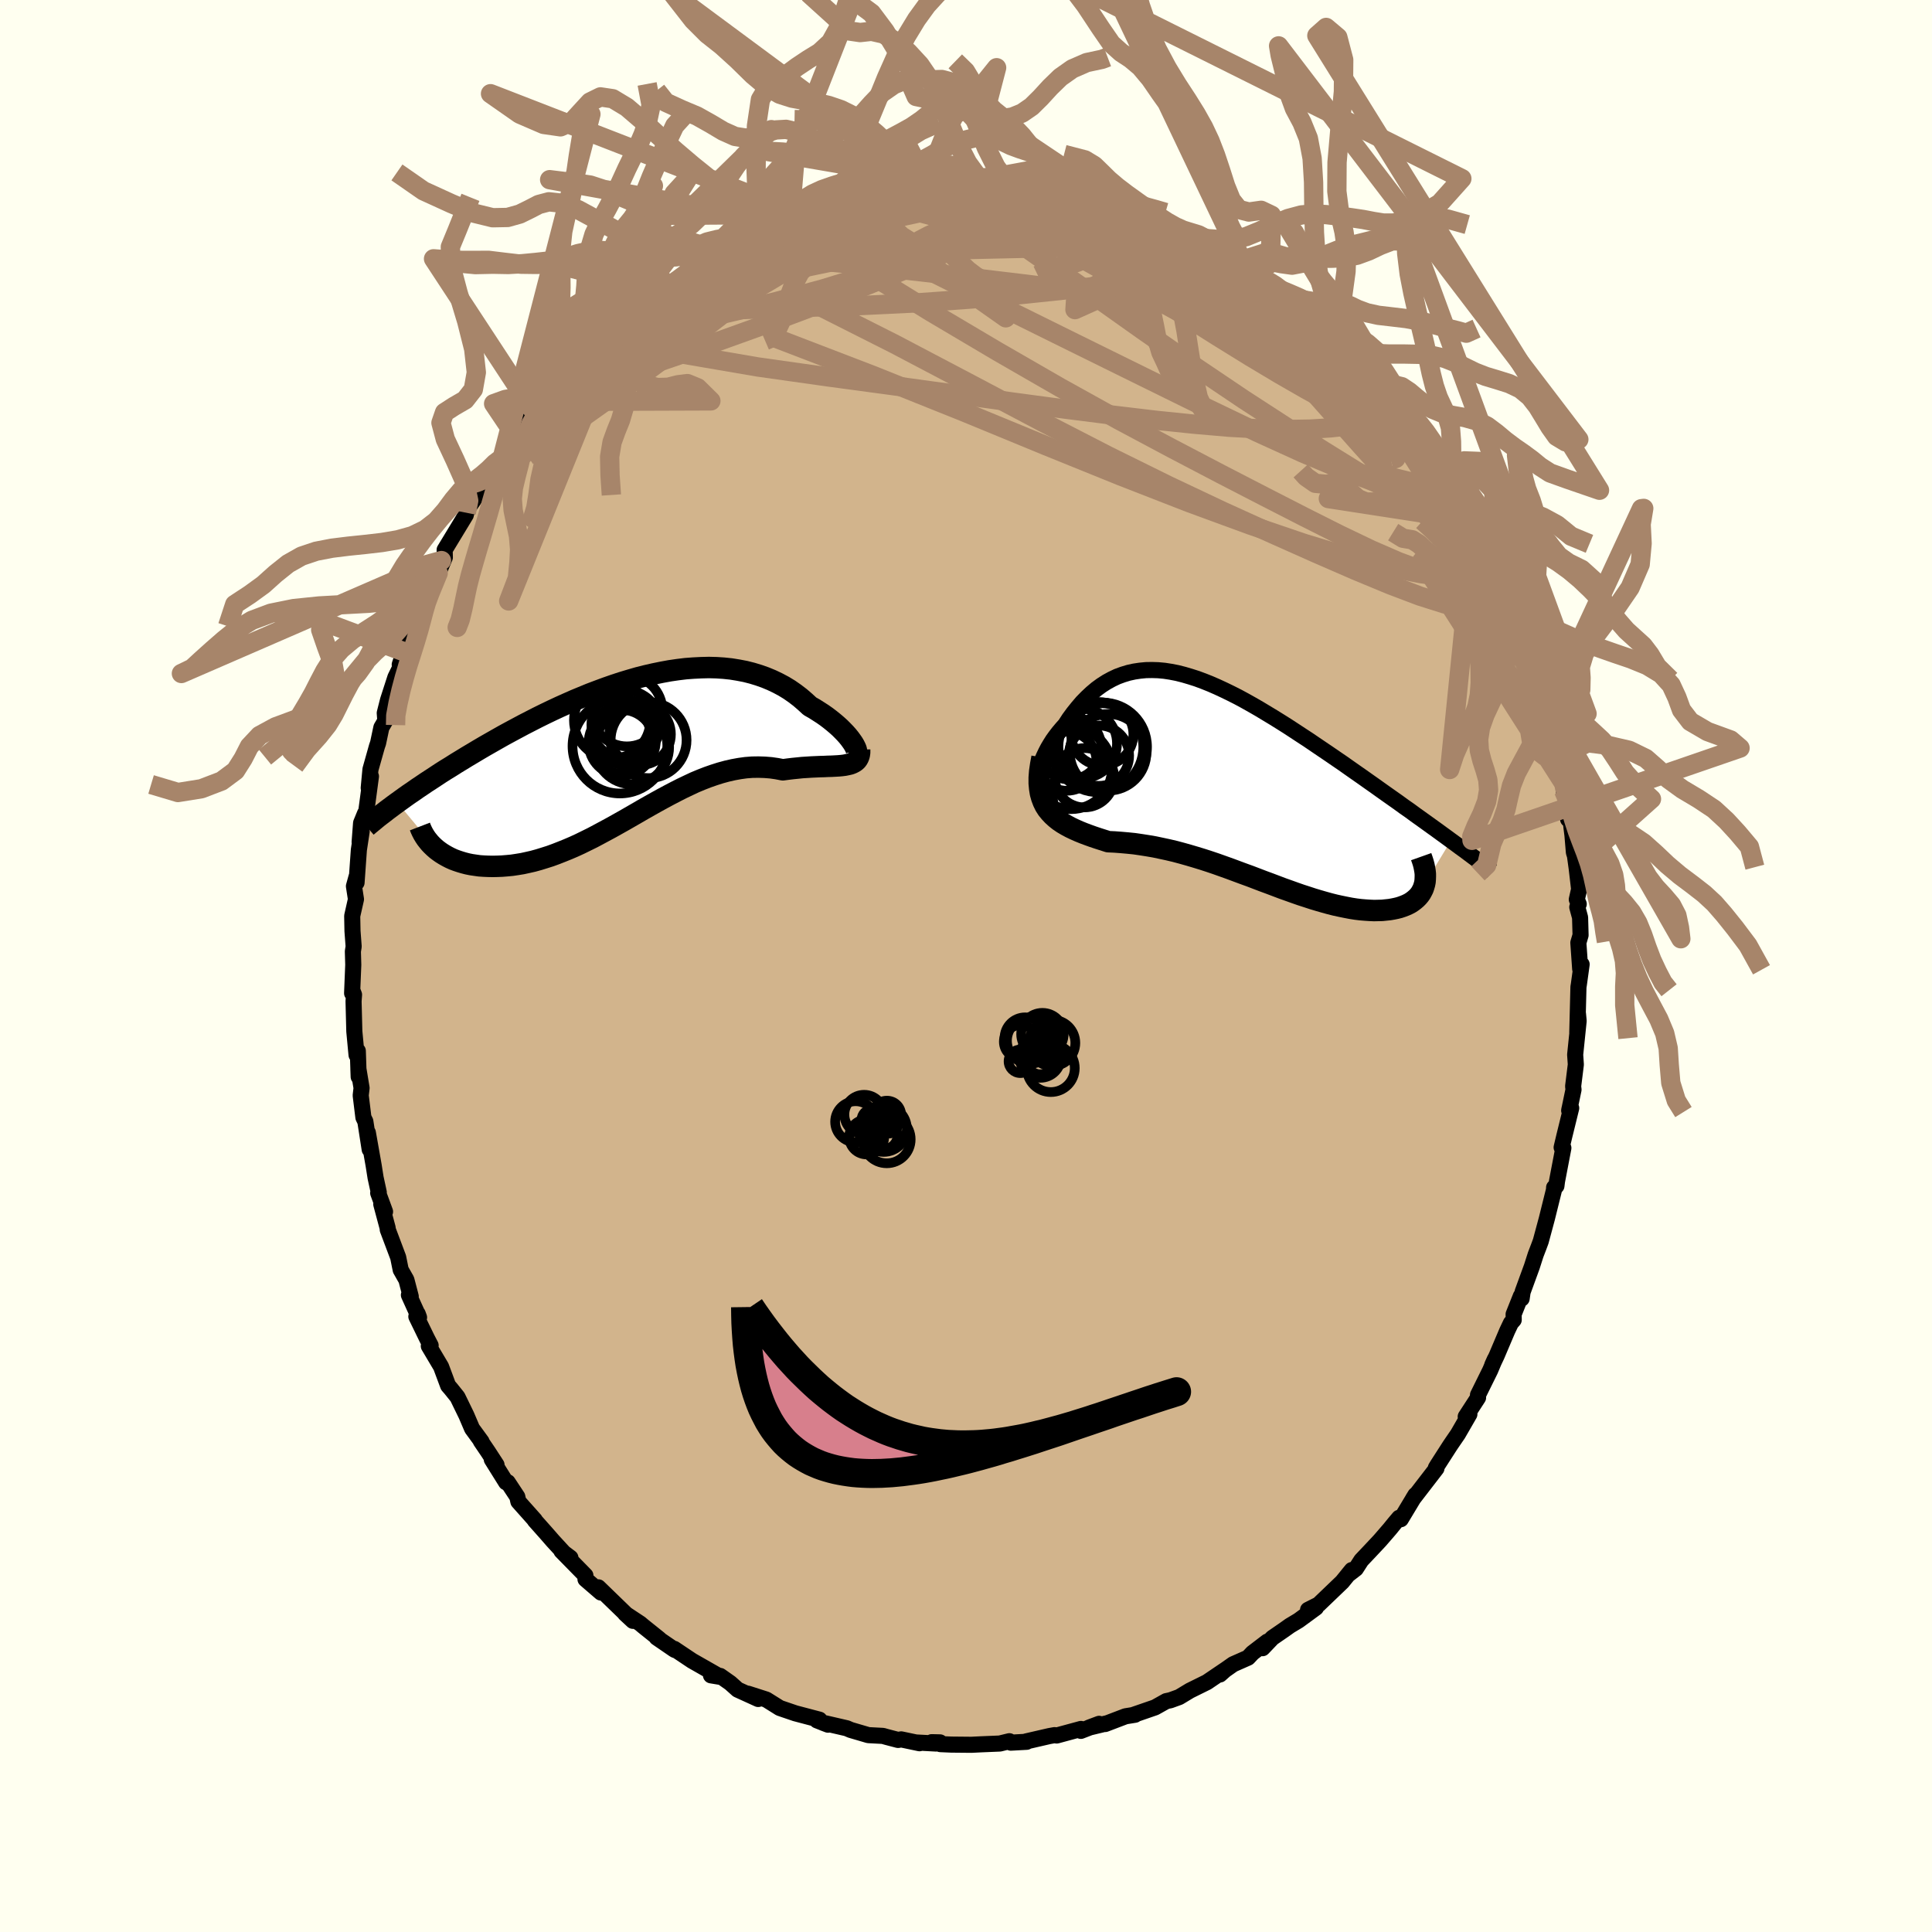 <svg viewBox="-100 -100 200 200" xmlns="http://www.w3.org/2000/svg" width="500" height="500" id="face-svg">
    <defs>
      <clipPath id="leftEyeClipPath">
        <polyline points="23.13,-0.39 23,-0.61 22.84,-0.84 22.65,-1.1 22.44,-1.36 22.2,-1.63 21.93,-1.91 21.64,-2.2 21.33,-2.48 20.99,-2.77 20.63,-3.06 20.25,-3.35 19.85,-3.63 19.43,-3.9 18.99,-4.18 18.53,-4.44 18.03,-4.9 17.52,-5.34 16.97,-5.76 16.41,-6.15 15.82,-6.51 15.2,-6.84 14.57,-7.14 13.92,-7.41 13.24,-7.65 12.55,-7.86 11.84,-8.04 11.11,-8.18 10.37,-8.3 9.61,-8.38 8.85,-8.43 8.07,-8.45 7.27,-8.43 6.47,-8.39 5.67,-8.33 4.85,-8.23 4.03,-8.11 3.21,-7.96 2.38,-7.79 1.55,-7.6 0.72,-7.39 -0.11,-7.15 -0.94,-6.9 -1.76,-6.63 -2.59,-6.34 -3.4,-6.04 -4.22,-5.73 -5.02,-5.4 -5.82,-5.07 -6.61,-4.72 -7.39,-4.37 -8.16,-4.01 -8.91,-3.65 -9.66,-3.28 -10.4,-2.9 -11.12,-2.53 -11.83,-2.15 -12.52,-1.78 -13.2,-1.41 -13.87,-1.03 -14.52,-0.66 -15.15,-0.3 -15.78,0.07 -16.38,0.43 -16.97,0.78 -17.54,1.13 -18.1,1.47 -18.65,1.82 -19.19,2.15 -19.71,2.48 -20.21,2.81 -20.71,3.14 -21.19,3.45 -21.66,3.77 -22.11,4.07 -22.55,4.38 -22.98,4.67 -23.39,4.96 -23.79,5.25 -24.18,5.53 -20.13,10.38 -19.88,10.57 -19.61,10.76 -19.32,10.94 -19.02,11.11 -18.71,11.27 -18.38,11.42 -18.03,11.55 -17.67,11.67 -17.3,11.78 -16.91,11.88 -16.51,11.96 -16.1,12.02 -15.68,12.08 -15.24,12.11 -14.79,12.13 -14.32,12.14 -13.84,12.13 -13.34,12.11 -12.84,12.07 -12.31,12.02 -11.78,11.94 -11.23,11.85 -10.68,11.73 -10.11,11.6 -9.53,11.44 -8.95,11.26 -8.35,11.07 -7.75,10.85 -7.14,10.61 -6.52,10.36 -5.89,10.09 -5.26,9.8 -4.63,9.49 -3.98,9.17 -3.34,8.83 -2.69,8.48 -2.04,8.13 -1.38,7.76 -0.72,7.39 -0.06,7.01 0.6,6.63 1.27,6.24 1.94,5.86 2.6,5.49 3.27,5.12 3.94,4.76 4.61,4.41 5.28,4.07 5.95,3.75 6.61,3.44 7.28,3.16 7.95,2.9 8.61,2.67 9.27,2.46 9.93,2.28 10.59,2.13 11.25,2.01 11.9,1.92 12.55,1.87 13.2,1.86 13.84,1.88 14.48,1.93 15.11,2.02 15.73,2.14 16.25,2.07 16.75,2.01 17.25,1.96 17.73,1.91 18.21,1.88 18.67,1.85 19.12,1.83 19.56,1.81 19.98,1.8 20.38,1.78 20.77,1.77 21.15,1.75 21.5,1.73 21.83,1.7 22.14,1.66" />
      </clipPath>
      <clipPath id="rightEyeClipPath">
        <polyline points="-20.94,-0.14 -20.93,-0.49 -20.89,-0.85 -20.83,-1.24 -20.73,-1.63 -20.6,-2.04 -20.45,-2.45 -20.27,-2.86 -20.07,-3.28 -19.85,-3.7 -19.6,-4.12 -19.34,-4.53 -19.05,-4.93 -18.74,-5.33 -18.42,-5.71 -18.08,-6.09 -17.67,-6.72 -17.23,-7.32 -16.78,-7.88 -16.32,-8.42 -15.84,-8.91 -15.35,-9.37 -14.84,-9.8 -14.32,-10.18 -13.79,-10.52 -13.24,-10.82 -12.69,-11.08 -12.12,-11.29 -11.53,-11.47 -10.94,-11.6 -10.34,-11.69 -9.72,-11.75 -9.09,-11.76 -8.46,-11.74 -7.81,-11.68 -7.16,-11.58 -6.49,-11.45 -5.82,-11.28 -5.14,-11.08 -4.45,-10.86 -3.75,-10.6 -3.05,-10.32 -2.34,-10.01 -1.63,-9.68 -0.91,-9.33 -0.18,-8.96 0.54,-8.57 1.27,-8.16 2,-7.74 2.73,-7.3 3.46,-6.86 4.2,-6.4 4.93,-5.94 5.65,-5.47 6.38,-4.99 7.1,-4.52 7.82,-4.03 8.53,-3.55 9.24,-3.07 9.94,-2.59 10.63,-2.12 11.31,-1.64 11.98,-1.17 12.64,-0.71 13.29,-0.25 13.93,0.2 14.56,0.65 15.18,1.09 15.79,1.52 16.4,1.95 16.99,2.38 17.58,2.79 18.15,3.21 18.71,3.61 19.27,4.01 19.81,4.4 20.34,4.78 20.86,5.16 21.37,5.53 21.86,5.89 19.12,10.4 19.05,10.64 18.97,10.88 18.86,11.1 18.74,11.32 18.6,11.52 18.44,11.71 18.26,11.89 18.06,12.06 17.85,12.22 17.62,12.37 17.37,12.5 17.1,12.62 16.81,12.73 16.51,12.83 16.19,12.91 15.85,12.98 15.5,13.04 15.12,13.08 14.73,13.12 14.32,13.13 13.89,13.14 13.44,13.12 12.98,13.09 12.5,13.05 12.01,12.99 11.5,12.91 10.98,12.81 10.44,12.7 9.89,12.58 9.33,12.44 8.75,12.28 8.16,12.11 7.56,11.93 6.95,11.73 6.33,11.53 5.7,11.31 5.06,11.08 4.41,10.85 3.75,10.6 3.09,10.35 2.41,10.1 1.73,9.84 1.05,9.58 0.36,9.33 -0.34,9.07 -1.04,8.81 -1.74,8.56 -2.44,8.31 -3.15,8.07 -3.86,7.84 -4.58,7.62 -5.29,7.41 -6,7.21 -6.71,7.02 -7.43,6.85 -8.13,6.7 -8.84,6.55 -9.54,6.43 -10.24,6.32 -10.93,6.22 -11.62,6.15 -12.3,6.09 -12.97,6.04 -13.63,6.01 -14.16,5.84 -14.69,5.67 -15.2,5.5 -15.7,5.32 -16.18,5.14 -16.65,4.95 -17.1,4.75 -17.54,4.54 -17.95,4.32 -18.34,4.09 -18.71,3.84 -19.05,3.57 -19.37,3.28 -19.66,2.97 -19.93,2.64" />
      </clipPath>
      <filter id="fuzzy">
        <feTurbulence id="turbulence" baseFrequency="0.05" numOctaves="3" type="noise" result="noise" />
        <feDisplacementMap in="SourceGraphic" in2="noise" scale="2" />
      </filter>
      <linearGradient id="rainbowGradient" x1="0%" y1="0%" x2="100%" y2="0%">
        <stop offset="0%" style="stop-color: [object Object]; stop-opacity: 1" />
        <stop offset="50%" style="stop-color: [object Object]; stop-opacity: 1" />
        <stop offset="100%" style="stop-color: [object Object]; stop-opacity: 1" />
      </linearGradient>
    </defs>
    <rect x="-100" y="-100" width="100%" height="100%" fill="rgb(255, 255, 240)" />
    <polyline id="faceContour" points="63.58,0.3 63.73,-0.17 63.44,1.93 63.4,2.18 63.28,6.9 63.35,4.94 63.42,5.69 63.06,9.18 63.13,10.2 62.85,12.45 62.89,12.8 62.44,14.96 62.48,14.75 62.65,14.71 61.93,17.64 61.66,18.78 61.84,18.84 61.18,22.29 61.12,22.77 60.88,22.93 60.87,23.17 60.13,26.15 59.5,28.49 59.3,29.03 58.97,29.89 58.58,31.11 57.62,33.74 57.52,34.43 57.44,34.17 56.69,36.05 56.7,36.63 56.41,36.96 56.03,37.76 54.93,40.35 54.48,41.3 54.74,40.72 54.27,41.84 53,44.41 53.01,44.68 51.73,46.65 52.11,46.4 50.92,48.46 50.33,49.32 50.1,49.66 48.82,51.65 48.64,51.95 48.7,52.01 46.28,55.15 46.52,54.76 45.01,57.27 44.84,57.12 44.39,57.65 43.87,58.29 42.85,59.47 41.81,60.58 40.92,61.52 40.36,62.39 39.53,63.03 39.94,62.53 38.94,63.76 36.5,66.1 35.41,66.65 36.23,66.43 34.43,67.75 33.53,68.29 32.94,68.71 31.72,69.55 30.7,70.62 31.19,69.94 29.66,71.11 29.2,71.6 27.66,72.28 26.11,73.37 26.29,73.34 26.83,72.86 24.94,74.14 23.18,75.01 22.07,75.68 21.16,76.01 20.73,76.1 19.57,76.75 17.31,77.53 17.5,77.51 16.51,77.67 14.41,78.47 14.52,78.41 12.74,78.84 13.78,78.45 11.89,79.18 11.9,78.98 9.39,79.66 9.17,79.62 8.62,79.72 6.23,80.27 6.28,80.31 4.64,80.4 4.49,80.25 3.5,80.49 1.57,80.57 0.56,80.62 -1.52,80.6 -2.66,80.55 -2.69,80.37 -3.55,80.35 -3.11,80.49 -5.18,80.38 -4.81,80.46 -6.71,80.06 -7.03,80.12 -8.25,79.8 -8.6,79.7 -10.11,79.62 -11.95,79.08 -12.34,78.91 -14.81,78.34 -14.28,78.54 -15.43,78.09 -15.17,78.02 -17.67,77.36 -19.02,76.9 -19.28,76.81 -20.67,75.94 -22.57,75.33 -21.51,75.88 -23.64,74.91 -24.4,74.23 -25.45,73.49 -26.4,73.43 -25.43,73.59 -28.36,71.92 -30.2,70.69 -30.12,70.81 -30.24,70.74 -32.02,69.52 -31.75,69.67 -33.41,68.34 -33.73,68.07 -35.29,67.04 -34.48,67.79 -36.42,65.91 -38.06,64.32 -37.79,64.86 -39.39,63.48 -39.4,63.09 -41.88,60.56 -40.95,61.26 -41.16,61.26 -42.76,59.52 -43.44,58.74 -44.64,57.39 -44.63,57.36 -46.34,55.44 -46.45,54.94 -47.44,53.44 -47.61,53.45 -49.09,51.08 -48.6,51.64 -49.47,50.3 -50.23,49.18 -50.15,49.23 -51.13,47.89 -51.72,46.51 -52.64,44.62 -53.34,43.75 -53.61,43.44 -54.34,41.48 -55.61,39.34 -55.42,39.28 -55.81,38.53 -56.9,36.29 -56.76,36 -56.62,36.38 -57.67,34.06 -57.48,34.21 -57.93,32.49 -58.52,31.45 -58.78,30.16 -59.86,27.29 -59.87,27.12 -60.53,24.66 -60.14,25.43 -60.85,23.5 -60.79,23.43 -61.12,21.91 -61.32,20.64 -61.92,17.25 -61.73,18.99 -62.18,16.09 -62.38,15.68 -62.66,13.4 -62.57,12.63 -62.9,10.64 -62.87,11.47 -62.96,8.79 -63.09,9.21 -63.32,6.77 -63.4,3.65 -63.35,2.97 -63.48,2.63 -63.55,2.82 -63.43,-0.12 -63.47,-1.51 -63.39,-2.02 -63.51,-3.62 -63.54,-5.18 -63.15,-6.91 -63.36,-8.26 -63.09,-9.24 -63.09,-8.63 -62.85,-12.02 -62.56,-13.93 -62.77,-12.83 -62.62,-14.8 -62.21,-15.8 -62.1,-15.89 -61.6,-19.63 -61.83,-18.43 -61.65,-20.35 -60.98,-22.73 -60.86,-23.08 -60.52,-24.69 -60.11,-25.39 -60.17,-26.19 -59.83,-27.53 -59.07,-29.88 -58.57,-30.9 -58.62,-31.2 -58.18,-32.53 -56.92,-36.22 -56.97,-35.59 -56.14,-37.56 -56.76,-36.66 -55.92,-37.78 -55.37,-39.79 -54.3,-41.97 -54.7,-40.51 -53.95,-42.3 -53.97,-43.08 -51.78,-46.69 -51.73,-46.92 -51.43,-47.57 -49.9,-49.77 -49.92,-49.74 -50.06,-49.94 -49.37,-51 -48.67,-51.88 -48.01,-52.61 -46.59,-54.77 -46.96,-54.26 -44.67,-57.18 -45.13,-56.69 -43.4,-58.68 -44,-58.44 -42.77,-59.64 -42.81,-59.62 -40.11,-62.22 -40.33,-62.27 -40.64,-61.88 -38.43,-64.37 -36.87,-65.76 -37.09,-65.31 -37.49,-65.1 -36.13,-66.28 -35.45,-66.95 -33.26,-68.81 -33.11,-68.79 -32.2,-69.41 -31.47,-69.71 -30.96,-70.31 -28.73,-71.71 -27.9,-72.47 -28.67,-71.99 -28.28,-72.31 -25.99,-73.52 -26.56,-73.47 -23.95,-74.53 -23.21,-75.17 -22.74,-75.39 -21.2,-75.83 -21.86,-75.74 -20.37,-76.22 -18.02,-77.4 -18.9,-77.04 -17.01,-77.8 -16.29,-77.81 -15.79,-77.91 -14.22,-78.35 -12.63,-78.89 -12.76,-78.78 -9.71,-79.8 -10.5,-79.59 -8.98,-79.67 -7.72,-80.01 -7,-80.24 -5.13,-80.39 -5.27,-80.31 -3.14,-80.46 -1.79,-80.54 -2.56,-80.36 -0.95,-80.45 -0.05,-80.65 1.41,-80.58 1.24,-80.68 2.73,-80.32 4.36,-80.57 4.94,-80.45 6.57,-80.3 6.41,-80.11 6.75,-80.11 8.94,-79.73 8.31,-80.03 9.64,-79.81 13.09,-78.86 12.34,-79.18 13.56,-78.86 14.31,-78.53 15.51,-78.26 15.8,-78.18 17.94,-77.36 19.51,-76.79 20.26,-76.54 22.24,-75.71 21.78,-75.64 22.82,-75.31 22.9,-75.23 25.09,-73.86 25.1,-74.15 26.37,-73.48 27.47,-72.84 27.03,-72.8 29.2,-71.73 30.8,-70.54 30.3,-70.86 31.49,-70.19 32.92,-68.89 32.68,-69.15 34.97,-67.44 35.11,-67.33 37.17,-65.43 36.59,-65.78 37.21,-65.32 37.66,-64.83 38.15,-64.76 39.79,-62.73 39.6,-62.89 41.33,-61.13 41.69,-61.14 43.58,-58.76 44.52,-57.43 43.68,-58.3 45.46,-56.47 45.46,-56.76 47.49,-53.49 46.25,-55.11 48.17,-52.69 47.71,-53.44 48.95,-51.51 49.47,-50.24 50.77,-48.55 50.53,-49.25 51.31,-47.61 51.97,-46.16 52.42,-45.68 52.58,-45.18 53.08,-44.46 54.81,-41.16 54.07,-42.83 55.73,-38.91 56.15,-38.02 55.73,-38.45 56.51,-37.28 56.9,-35.81 58.09,-32.28 58.16,-32.94 58.68,-30.91 58.9,-30.23 59.42,-28.83 59.81,-28.16 59.42,-28.31 60,-25.97 60.69,-24.65 61.12,-21.88 61.07,-21.99 60.92,-22.61 61.87,-18.92 61.87,-18.16 62.2,-17.51 62.33,-15.19 62.53,-15.53 62.78,-13.54 62.93,-11.76 63.04,-11.41 63.22,-10.1 63.47,-7.95 63.23,-6.89 63.43,-6.41 63.28,-6.09 63.57,-5.02 63.62,-3.19 63.39,-2.41 63.58,0.3 63.73,-0.17" fill="rgb(210, 180, 140)" stroke="black" stroke-width="1.667" stroke-linejoin="round" filter="url(#fuzzy)" />
    <g transform="translate(28.35 -18.88)">
      <polyline id="rightCountour" points="-20.94,-0.14 -20.93,-0.49 -20.89,-0.85 -20.83,-1.24 -20.73,-1.63 -20.6,-2.04 -20.45,-2.45 -20.27,-2.86 -20.07,-3.28 -19.85,-3.7 -19.6,-4.12 -19.34,-4.53 -19.05,-4.93 -18.74,-5.33 -18.42,-5.71 -18.08,-6.09 -17.67,-6.72 -17.23,-7.32 -16.78,-7.88 -16.32,-8.42 -15.84,-8.91 -15.35,-9.37 -14.84,-9.8 -14.32,-10.18 -13.79,-10.52 -13.24,-10.82 -12.69,-11.08 -12.12,-11.29 -11.53,-11.47 -10.94,-11.6 -10.34,-11.69 -9.72,-11.75 -9.09,-11.76 -8.46,-11.74 -7.81,-11.68 -7.16,-11.58 -6.49,-11.45 -5.82,-11.28 -5.14,-11.08 -4.45,-10.86 -3.75,-10.6 -3.05,-10.32 -2.34,-10.01 -1.63,-9.68 -0.91,-9.33 -0.18,-8.96 0.54,-8.57 1.27,-8.16 2,-7.74 2.73,-7.3 3.46,-6.86 4.2,-6.4 4.93,-5.94 5.65,-5.47 6.38,-4.99 7.1,-4.52 7.82,-4.03 8.53,-3.55 9.24,-3.07 9.94,-2.59 10.63,-2.12 11.31,-1.64 11.98,-1.17 12.64,-0.71 13.29,-0.25 13.93,0.2 14.56,0.65 15.18,1.09 15.79,1.52 16.4,1.95 16.99,2.38 17.58,2.79 18.15,3.21 18.71,3.61 19.27,4.01 19.81,4.4 20.34,4.78 20.86,5.16 21.37,5.53 21.86,5.89 19.12,10.4 19.05,10.64 18.97,10.88 18.86,11.1 18.74,11.32 18.6,11.52 18.44,11.71 18.26,11.89 18.06,12.06 17.85,12.22 17.62,12.37 17.37,12.5 17.1,12.62 16.81,12.73 16.51,12.83 16.19,12.91 15.85,12.98 15.5,13.04 15.12,13.08 14.73,13.12 14.32,13.13 13.89,13.14 13.44,13.12 12.98,13.09 12.5,13.05 12.01,12.99 11.5,12.91 10.98,12.81 10.44,12.7 9.89,12.58 9.33,12.44 8.75,12.28 8.16,12.11 7.56,11.93 6.95,11.73 6.33,11.53 5.7,11.31 5.06,11.08 4.41,10.85 3.75,10.6 3.09,10.35 2.41,10.1 1.73,9.84 1.05,9.58 0.36,9.33 -0.34,9.07 -1.04,8.81 -1.74,8.56 -2.44,8.31 -3.15,8.07 -3.86,7.84 -4.58,7.62 -5.29,7.41 -6,7.21 -6.71,7.02 -7.43,6.85 -8.13,6.7 -8.84,6.55 -9.54,6.43 -10.24,6.32 -10.93,6.22 -11.62,6.15 -12.3,6.09 -12.97,6.04 -13.63,6.01 -14.16,5.84 -14.69,5.67 -15.2,5.5 -15.7,5.32 -16.18,5.14 -16.65,4.95 -17.1,4.75 -17.54,4.54 -17.95,4.32 -18.34,4.09 -18.71,3.84 -19.05,3.57 -19.37,3.28 -19.66,2.97 -19.93,2.64" fill="white" stroke="white" stroke-width="0" stroke-linejoin="round" filter="url(#fuzzy)" />
    </g>
    <g transform="translate(-34.69 -22.45)">
      <polyline id="leftCountour" points="23.13,-0.39 23,-0.61 22.84,-0.84 22.65,-1.1 22.44,-1.36 22.2,-1.63 21.93,-1.91 21.64,-2.2 21.33,-2.48 20.99,-2.77 20.63,-3.06 20.25,-3.35 19.85,-3.63 19.43,-3.9 18.99,-4.18 18.53,-4.44 18.03,-4.9 17.52,-5.34 16.97,-5.76 16.41,-6.15 15.82,-6.51 15.2,-6.84 14.57,-7.14 13.92,-7.41 13.24,-7.65 12.55,-7.86 11.84,-8.04 11.11,-8.18 10.37,-8.3 9.61,-8.38 8.85,-8.43 8.07,-8.45 7.27,-8.43 6.47,-8.39 5.67,-8.33 4.85,-8.23 4.03,-8.11 3.21,-7.96 2.38,-7.79 1.55,-7.6 0.72,-7.39 -0.11,-7.15 -0.94,-6.9 -1.76,-6.63 -2.59,-6.34 -3.4,-6.04 -4.22,-5.73 -5.02,-5.4 -5.82,-5.07 -6.61,-4.72 -7.39,-4.37 -8.16,-4.01 -8.91,-3.65 -9.66,-3.28 -10.4,-2.9 -11.12,-2.53 -11.83,-2.15 -12.52,-1.78 -13.2,-1.41 -13.87,-1.03 -14.52,-0.66 -15.15,-0.3 -15.78,0.07 -16.38,0.43 -16.97,0.78 -17.54,1.13 -18.1,1.47 -18.65,1.82 -19.19,2.15 -19.71,2.48 -20.21,2.81 -20.71,3.14 -21.19,3.45 -21.66,3.77 -22.11,4.07 -22.55,4.38 -22.98,4.67 -23.39,4.96 -23.79,5.25 -24.18,5.53 -20.13,10.38 -19.88,10.57 -19.61,10.76 -19.32,10.94 -19.02,11.11 -18.71,11.27 -18.38,11.42 -18.03,11.55 -17.67,11.67 -17.3,11.78 -16.91,11.88 -16.51,11.96 -16.1,12.02 -15.68,12.08 -15.24,12.11 -14.79,12.13 -14.32,12.14 -13.84,12.13 -13.34,12.11 -12.84,12.07 -12.31,12.02 -11.78,11.94 -11.23,11.85 -10.68,11.73 -10.11,11.6 -9.53,11.44 -8.95,11.26 -8.35,11.07 -7.75,10.85 -7.14,10.61 -6.52,10.36 -5.89,10.09 -5.26,9.8 -4.63,9.49 -3.98,9.17 -3.34,8.83 -2.69,8.48 -2.04,8.13 -1.38,7.76 -0.72,7.39 -0.06,7.01 0.6,6.63 1.27,6.24 1.94,5.86 2.6,5.49 3.27,5.12 3.94,4.76 4.61,4.41 5.28,4.07 5.95,3.75 6.61,3.44 7.28,3.16 7.95,2.9 8.61,2.67 9.27,2.46 9.93,2.28 10.59,2.13 11.25,2.01 11.9,1.92 12.55,1.87 13.2,1.86 13.84,1.88 14.48,1.93 15.11,2.02 15.73,2.14 16.25,2.07 16.75,2.01 17.25,1.96 17.73,1.91 18.21,1.88 18.67,1.85 19.12,1.83 19.56,1.81 19.98,1.8 20.38,1.78 20.77,1.77 21.15,1.75 21.5,1.73 21.83,1.7 22.14,1.66" fill="white" stroke="white" stroke-width="0" stroke-linejoin="round" filter="url(#fuzzy)" />
    </g>
    <g transform="translate(28.35 -18.88)">
      <polyline id="rightUpper" points="-18.87,1.47 -19.28,1.53 -19.64,1.52 -19.95,1.46 -20.22,1.35 -20.44,1.19 -20.62,0.99 -20.75,0.76 -20.85,0.49 -20.91,0.19 -20.94,-0.14 -20.93,-0.49 -20.89,-0.85 -20.83,-1.24 -20.73,-1.63 -20.6,-2.04 -20.45,-2.45 -20.27,-2.86 -20.07,-3.28 -19.85,-3.7 -19.6,-4.12 -19.34,-4.53 -19.05,-4.93 -18.74,-5.33 -18.42,-5.71 -18.08,-6.09 -17.67,-6.72 -17.23,-7.32 -16.78,-7.88 -16.32,-8.42 -15.84,-8.91 -15.35,-9.37 -14.84,-9.8 -14.32,-10.18 -13.79,-10.52 -13.24,-10.82 -12.69,-11.08 -12.12,-11.29 -11.53,-11.47 -10.94,-11.6 -10.34,-11.69 -9.72,-11.75 -9.09,-11.76 -8.46,-11.74 -7.81,-11.68 -7.16,-11.58 -6.49,-11.45 -5.82,-11.28 -5.14,-11.08 -4.45,-10.86 -3.75,-10.6 -3.05,-10.32 -2.34,-10.01 -1.63,-9.68 -0.91,-9.33 -0.18,-8.96 0.54,-8.57 1.27,-8.16 2,-7.74 2.73,-7.3 3.46,-6.86 4.2,-6.4 4.93,-5.94 5.65,-5.47 6.38,-4.99 7.1,-4.52 7.82,-4.03 8.53,-3.55 9.24,-3.07 9.94,-2.59 10.63,-2.12 11.31,-1.64 11.98,-1.17 12.64,-0.71 13.29,-0.25 13.93,0.2 14.56,0.65 15.18,1.09 15.79,1.52 16.4,1.95 16.99,2.38 17.58,2.79 18.15,3.21 18.71,3.61 19.27,4.01 19.81,4.4 20.34,4.78 20.86,5.16 21.37,5.53 21.86,5.89 22.34,6.24 22.81,6.59 23.27,6.92 23.71,7.25 24.15,7.58 24.57,7.89 24.97,8.2 25.37,8.5 25.75,8.79 26.12,9.07" fill="none" stroke="black" stroke-width="1.667" stroke-linejoin="round" filter="url(#fuzzy)" />
      <polyline id="rightLower" points="-20.48,-2.7 -20.62,-1.95 -20.72,-1.26 -20.77,-0.62 -20.77,-0.03 -20.72,0.51 -20.64,1.01 -20.51,1.47 -20.35,1.89 -20.16,2.28 -19.93,2.64 -19.66,2.97 -19.37,3.28 -19.05,3.57 -18.71,3.84 -18.34,4.09 -17.95,4.32 -17.54,4.54 -17.1,4.75 -16.65,4.95 -16.18,5.14 -15.7,5.32 -15.2,5.5 -14.69,5.67 -14.16,5.84 -13.63,6.01 -12.97,6.04 -12.3,6.09 -11.62,6.15 -10.93,6.22 -10.24,6.32 -9.54,6.43 -8.84,6.55 -8.13,6.7 -7.43,6.85 -6.71,7.02 -6,7.21 -5.29,7.41 -4.58,7.62 -3.86,7.84 -3.15,8.07 -2.44,8.31 -1.74,8.56 -1.04,8.81 -0.34,9.07 0.36,9.33 1.05,9.58 1.73,9.84 2.41,10.1 3.09,10.35 3.75,10.6 4.41,10.85 5.06,11.08 5.7,11.31 6.33,11.53 6.95,11.73 7.56,11.93 8.16,12.11 8.75,12.28 9.33,12.44 9.89,12.58 10.44,12.7 10.98,12.81 11.5,12.91 12.01,12.99 12.5,13.05 12.98,13.09 13.44,13.12 13.89,13.14 14.32,13.13 14.73,13.12 15.12,13.08 15.5,13.04 15.85,12.98 16.19,12.91 16.51,12.83 16.81,12.73 17.1,12.62 17.37,12.5 17.62,12.37 17.85,12.22 18.06,12.06 18.26,11.89 18.44,11.71 18.6,11.52 18.74,11.32 18.86,11.1 18.97,10.88 19.05,10.64 19.12,10.4 19.17,10.15 19.19,9.89 19.2,9.62 19.2,9.35 19.17,9.07 19.12,8.78 19.06,8.48 18.98,8.18 18.88,7.87 18.77,7.56" fill="none" stroke="black" stroke-width="2.222" stroke-linejoin="round" filter="url(#fuzzy)" />
      <circle r="3.968" cx="-13.638" cy="-3.243" stroke="black" fill="none" stroke-width="1.0" filter="url(#fuzzy)" clip-path="url(#rightEyeClipPath)" /><circle r="4.224" cx="-17.463" cy="-1.583" stroke="black" fill="none" stroke-width="1.0" filter="url(#fuzzy)" clip-path="url(#rightEyeClipPath)" /><circle r="3.594" cx="-16.313" cy="-4.153" stroke="black" fill="none" stroke-width="1.0" filter="url(#fuzzy)" clip-path="url(#rightEyeClipPath)" /><circle r="4.668" cx="-14.663" cy="-3.778" stroke="black" fill="none" stroke-width="1.0" filter="url(#fuzzy)" clip-path="url(#rightEyeClipPath)" /><circle r="3.126" cx="-14.588" cy="-2.893" stroke="black" fill="none" stroke-width="1.0" filter="url(#fuzzy)" clip-path="url(#rightEyeClipPath)" /><circle r="3.058" cx="-17.903" cy="-2.318" stroke="black" fill="none" stroke-width="1.0" filter="url(#fuzzy)" clip-path="url(#rightEyeClipPath)" /><circle r="3.07" cx="-16.083" cy="-0.608" stroke="black" fill="none" stroke-width="1.0" filter="url(#fuzzy)" clip-path="url(#rightEyeClipPath)" /><circle r="3.286" cx="-17.623" cy="-3.713" stroke="black" fill="none" stroke-width="1.0" filter="url(#fuzzy)" clip-path="url(#rightEyeClipPath)" /><circle r="4.586" cx="-14.198" cy="-3.803" stroke="black" fill="none" stroke-width="1.0" filter="url(#fuzzy)" clip-path="url(#rightEyeClipPath)" /><circle r="3.22" cx="-14.243" cy="-5.093" stroke="black" fill="none" stroke-width="1.0" filter="url(#fuzzy)" clip-path="url(#rightEyeClipPath)" />
      </g>
    <g transform="translate(-34.69 -22.45)">
      <polyline id="leftUpper" points="22.7,0.2 22.9,0.32 23.06,0.4 23.19,0.43 23.28,0.41 23.33,0.35 23.36,0.26 23.35,0.14 23.31,-0.01 23.23,-0.19 23.13,-0.39 23,-0.61 22.84,-0.84 22.65,-1.1 22.44,-1.36 22.2,-1.63 21.93,-1.91 21.64,-2.2 21.33,-2.48 20.99,-2.77 20.63,-3.06 20.25,-3.35 19.85,-3.63 19.43,-3.9 18.99,-4.18 18.53,-4.44 18.03,-4.9 17.52,-5.34 16.97,-5.76 16.41,-6.15 15.82,-6.51 15.2,-6.84 14.57,-7.14 13.92,-7.41 13.24,-7.65 12.55,-7.86 11.84,-8.04 11.11,-8.18 10.37,-8.3 9.61,-8.38 8.85,-8.43 8.07,-8.45 7.27,-8.43 6.47,-8.39 5.67,-8.33 4.85,-8.23 4.03,-8.11 3.21,-7.96 2.38,-7.79 1.55,-7.6 0.72,-7.39 -0.11,-7.15 -0.94,-6.9 -1.76,-6.63 -2.59,-6.34 -3.4,-6.04 -4.22,-5.73 -5.02,-5.4 -5.82,-5.07 -6.61,-4.72 -7.39,-4.37 -8.16,-4.01 -8.91,-3.65 -9.66,-3.28 -10.4,-2.9 -11.12,-2.53 -11.83,-2.15 -12.52,-1.78 -13.2,-1.41 -13.87,-1.03 -14.52,-0.66 -15.15,-0.3 -15.78,0.07 -16.38,0.43 -16.97,0.78 -17.54,1.13 -18.1,1.47 -18.65,1.82 -19.19,2.15 -19.71,2.48 -20.21,2.81 -20.71,3.14 -21.19,3.45 -21.66,3.77 -22.11,4.07 -22.55,4.38 -22.98,4.67 -23.39,4.96 -23.79,5.25 -24.18,5.53 -24.55,5.8 -24.91,6.07 -25.26,6.33 -25.59,6.59 -25.92,6.84 -26.23,7.08 -26.52,7.32 -26.81,7.56 -27.09,7.79 -27.35,8.01" fill="none" stroke="black" stroke-width="2.222" stroke-linejoin="round" filter="url(#fuzzy)" />
      <polyline id="leftLower" points="23.68,0.03 23.68,0.35 23.64,0.62 23.56,0.85 23.45,1.05 23.31,1.21 23.13,1.34 22.92,1.45 22.69,1.54 22.43,1.6 22.14,1.66 21.83,1.7 21.5,1.73 21.15,1.75 20.77,1.77 20.38,1.78 19.98,1.8 19.56,1.81 19.12,1.83 18.67,1.85 18.21,1.88 17.73,1.91 17.25,1.96 16.75,2.01 16.25,2.07 15.73,2.14 15.11,2.02 14.48,1.93 13.84,1.88 13.2,1.86 12.55,1.87 11.9,1.92 11.25,2.01 10.59,2.13 9.93,2.28 9.27,2.46 8.61,2.67 7.95,2.9 7.28,3.16 6.61,3.44 5.95,3.75 5.28,4.07 4.61,4.41 3.94,4.76 3.27,5.12 2.6,5.49 1.94,5.86 1.27,6.24 0.6,6.63 -0.06,7.01 -0.72,7.39 -1.38,7.76 -2.04,8.13 -2.69,8.48 -3.34,8.83 -3.98,9.17 -4.63,9.49 -5.26,9.8 -5.89,10.09 -6.52,10.36 -7.14,10.61 -7.75,10.85 -8.35,11.07 -8.95,11.26 -9.53,11.44 -10.11,11.6 -10.68,11.73 -11.23,11.85 -11.78,11.94 -12.31,12.02 -12.84,12.07 -13.34,12.11 -13.84,12.13 -14.32,12.14 -14.79,12.13 -15.24,12.11 -15.68,12.08 -16.1,12.02 -16.51,11.96 -16.91,11.88 -17.3,11.78 -17.67,11.67 -18.03,11.55 -18.38,11.42 -18.71,11.27 -19.02,11.11 -19.32,10.94 -19.61,10.76 -19.88,10.57 -20.13,10.38 -20.37,10.17 -20.6,9.95 -20.81,9.73 -21,9.5 -21.18,9.27 -21.34,9.03 -21.49,8.78 -21.62,8.53 -21.74,8.27 -21.84,8.01" fill="none" stroke="black" stroke-width="2.222" stroke-linejoin="round" filter="url(#fuzzy)" />
      <circle r="3.188" cx="0.953" cy="-1.54" stroke="black" fill="none" stroke-width="1.0" filter="url(#fuzzy)" clip-path="url(#leftEyeClipPath)" /><circle r="3.68" cx="-0.412" cy="-3.965" stroke="black" fill="none" stroke-width="1.0" filter="url(#fuzzy)" clip-path="url(#leftEyeClipPath)" /><circle r="3.952" cx="-1.942" cy="-2.98" stroke="black" fill="none" stroke-width="1.0" filter="url(#fuzzy)" clip-path="url(#leftEyeClipPath)" /><circle r="3.41" cx="-0.967" cy="-0.66" stroke="black" fill="none" stroke-width="1.0" filter="url(#fuzzy)" clip-path="url(#leftEyeClipPath)" /><circle r="3.018" cx="-0.992" cy="-1.47" stroke="black" fill="none" stroke-width="1.0" filter="url(#fuzzy)" clip-path="url(#leftEyeClipPath)" /><circle r="3.93" cx="1.833" cy="-0.93" stroke="black" fill="none" stroke-width="1.0" filter="url(#fuzzy)" clip-path="url(#leftEyeClipPath)" /><circle r="3.558" cx="-0.532" cy="-2.52" stroke="black" fill="none" stroke-width="1.0" filter="url(#fuzzy)" clip-path="url(#leftEyeClipPath)" /><circle r="3.396" cx="-0.822" cy="-0.84" stroke="black" fill="none" stroke-width="1.0" filter="url(#fuzzy)" clip-path="url(#leftEyeClipPath)" /><circle r="3.85" cx="0.108" cy="-0.215" stroke="black" fill="none" stroke-width="1.0" filter="url(#fuzzy)" clip-path="url(#leftEyeClipPath)" /><circle r="4.904" cx="-1.137" cy="-0.315" stroke="black" fill="none" stroke-width="1.0" filter="url(#fuzzy)" clip-path="url(#leftEyeClipPath)" />
    </g>
    <g id="hairs">
      <polyline points="-36.13,-66.28 -35.04,-67.2 -33.68,-68.15 -32.3,-68.96 -30.85,-69.72 -29.29,-70.51 -27.64,-71.33 -25.94,-72.17 -24.24,-72.99 -22.56,-73.77 -20.88,-74.52 -19.18,-75.26 -17.47,-76 -15.81,-76.72 -14.28,-77.39 -12.95,-77.98 -11.87,-78.49 -11.04,-78.89 -10.47,-79.2 -10.21,-79.43" fill="none" stroke="rgb(167, 133, 106)" stroke-width="2" stroke-linejoin="round" filter="url(#fuzzy)" /><polyline points="54.81,-41.16 54.52,-41.32 54.21,-40.59 53.33,-40.14 51.83,-40.07 49.75,-40.24 47.07,-40.62 43.76,-41.28 39.74,-42.31 34.96,-43.76 29.41,-45.65 23.09,-47.97 16.03,-50.72 8.25,-53.87 -0.27,-57.38 -9.68,-61.15 -20.15,-65.17" fill="none" stroke="rgb(167, 133, 106)" stroke-width="2" stroke-linejoin="round" filter="url(#fuzzy)" /><polyline points="8.31,-80.03 10.05,-79.61 11.75,-79.07 13.21,-78.51 14.62,-77.88 16.1,-77.15 17.73,-76.32 19.5,-75.39 21.36,-74.39 23.24,-73.35 25.08,-72.29 26.83,-71.26 28.45,-70.27 29.96,-69.33 31.35,-68.47 32.63,-67.7 33.76,-67.05 34.73,-66.52 35.52,-66.11 36.15,-65.81 36.63,-65.61 36.97,-65.46" fill="none" stroke="rgb(167, 133, 106)" stroke-width="2" stroke-linejoin="round" filter="url(#fuzzy)" /><polyline points="46.25,-55.11 47.4,-53.68 47.98,-52.85 48.43,-52.09 48.76,-51.46 48.92,-51.05 48.86,-50.9 48.59,-51.01 48.06,-51.41 47.25,-52.13 46.15,-53.17 44.74,-54.56 43,-56.32 40.92,-58.46 38.46,-61.05 35.52,-64.19 31.84,-68.07" fill="none" stroke="rgb(167, 133, 106)" stroke-width="2" stroke-linejoin="round" filter="url(#fuzzy)" /><polyline points="-12.76,-78.78 -10.99,-79.35 -10.18,-79.53 -9.6,-79.57 -9.15,-79.54 -8.88,-79.42 -8.86,-79.18 -9.15,-78.81 -9.83,-78.28 -10.92,-77.59 -12.47,-76.75 -14.47,-75.74 -16.95,-74.55 -19.96,-73.11 -23.57,-71.39 -27.75,-69.38 -32.38,-67.24" fill="none" stroke="rgb(167, 133, 106)" stroke-width="2" stroke-linejoin="round" filter="url(#fuzzy)" /><polyline points="52.42,-45.68 52.7,-45.05 53.14,-44.16 53.5,-43.31 53.67,-42.65 53.61,-42.25 53.3,-42.17 52.75,-42.38 51.96,-42.88 50.94,-43.65 49.64,-44.75 48.03,-46.25 46.08,-48.22 43.78,-50.68 41.1,-53.63 38.04,-57.07 34.56,-60.99 30.68,-65.4 26.44,-70.28" fill="none" stroke="rgb(167, 133, 106)" stroke-width="2" stroke-linejoin="round" filter="url(#fuzzy)" /><polyline points="-35.45,-66.95 -33.85,-68.15 -32.59,-68.79 -31.23,-69.31 -29.65,-69.85 -27.86,-70.42 -25.94,-70.98 -23.92,-71.5 -21.81,-71.98 -19.57,-72.44 -17.2,-72.9 -14.7,-73.36 -12.11,-73.83 -9.46,-74.27 -6.81,-74.68 -4.17,-75.06 -1.55,-75.41 1.06,-75.75 3.63,-76.09 6.11,-76.42 8.41,-76.76 10.46,-77.13 12.22,-77.53 13.76,-77.97" fill="none" stroke="rgb(167, 133, 106)" stroke-width="2" stroke-linejoin="round" filter="url(#fuzzy)" /><polyline points="25.1,-74.15 26.25,-73.47 27.33,-72.7 28.55,-71.78 29.91,-70.74 31.33,-69.62 32.74,-68.49 34.12,-67.36 35.45,-66.24 36.72,-65.17 37.9,-64.18 38.9,-63.33 39.62,-62.74 39.98,-62.48 39.99,-62.52 39.78,-62.72" fill="none" stroke="rgb(167, 133, 106)" stroke-width="2" stroke-linejoin="round" filter="url(#fuzzy)" /><polyline points="-12.76,-78.78 -11.04,-79.33 -10.36,-79.42 -10.01,-79.31 -9.88,-79.06 -10.02,-78.65 -10.53,-78.05 -11.45,-77.22 -12.86,-76.14 -14.81,-74.79 -17.31,-73.18 -20.39,-71.28 -24.05,-69.08 -28.29,-66.6 -33.11,-63.83 -38.56,-60.68" fill="none" stroke="rgb(167, 133, 106)" stroke-width="2" stroke-linejoin="round" filter="url(#fuzzy)" /><polyline points="-18.02,-77.4 -18.06,-77.36 -17.41,-77.54 -16.65,-77.73 -15.91,-77.89 -15.26,-78.03 -14.77,-78.1 -14.5,-78.09 -14.48,-77.97 -14.74,-77.71 -15.29,-77.32 -16.16,-76.76 -17.41,-76.03 -19.08,-75.09 -21.2,-73.98 -23.77,-72.69 -26.85,-71.24 -30.59,-69.48" fill="none" stroke="rgb(167, 133, 106)" stroke-width="2" stroke-linejoin="round" filter="url(#fuzzy)" /><polyline points="37.21,-65.32 37.6,-64.94 37.91,-64.51 38.01,-64.11 37.79,-63.83 37.23,-63.73 36.26,-63.85 34.81,-64.23 32.79,-64.96 30.17,-66.07 26.89,-67.55 22.94,-69.38 18.27,-71.56 12.91,-74.16 6.89,-77.18" fill="none" stroke="rgb(167, 133, 106)" stroke-width="2" stroke-linejoin="round" filter="url(#fuzzy)" /><polyline points="-28.67,-71.99 -27.62,-72.43 -25.83,-72.83 -23.57,-73.08 -20.89,-73.19 -17.86,-73.13 -14.53,-72.92 -10.92,-72.57 -7.02,-72.13 -2.84,-71.65 1.57,-71.14 6.17,-70.59 10.92,-69.99 15.81,-69.33 20.84,-68.6 26,-67.79 31.29,-66.84" fill="none" stroke="rgb(167, 133, 106)" stroke-width="2" stroke-linejoin="round" filter="url(#fuzzy)" /><polyline points="-28.73,-71.71 -28.12,-72.08 -27.19,-72.23 -25.58,-72.45 -23.35,-72.76 -20.65,-73.1 -17.61,-73.41 -14.33,-73.67 -10.87,-73.86 -7.26,-73.99 -3.5,-74.08 0.39,-74.17 4.38,-74.26 8.42,-74.35 12.49,-74.41 16.58,-74.4 20.69,-74.29" fill="none" stroke="rgb(167, 133, 106)" stroke-width="2" stroke-linejoin="round" filter="url(#fuzzy)" /><polyline points="44.52,-57.43 44.41,-57.54 44.81,-57.04 45.17,-56.45 45.32,-55.98 45.23,-55.68 44.91,-55.55 44.37,-55.56 43.61,-55.7 42.59,-56.02 41.27,-56.56 39.6,-57.34 37.58,-58.38 35.19,-59.69 32.46,-61.26 29.4,-63.09 25.99,-65.2 22.2,-67.59 17.94,-70.28 13.09,-73.29 7.55,-76.69" fill="none" stroke="rgb(167, 133, 106)" stroke-width="2" stroke-linejoin="round" filter="url(#fuzzy)" /><polyline points="51.31,-47.61 51.86,-46.53 52.31,-45.72 52.79,-44.88 53.3,-43.94 53.79,-42.97 54.23,-42.06 54.55,-41.29 54.76,-40.7 54.84,-40.3 54.81,-40.08 54.67,-40.05 54.4,-40.25 53.98,-40.71 53.38,-41.51 52.59,-42.68 51.59,-44.23 50.37,-46.16 48.92,-48.48 47.2,-51.23 45.13,-54.49 42.66,-58.28" fill="none" stroke="rgb(167, 133, 106)" stroke-width="2" stroke-linejoin="round" filter="url(#fuzzy)" /><polyline points="-17.01,-77.8 -16.39,-77.83 -15.73,-77.91 -15.13,-77.97 -14.72,-77.94 -14.6,-77.75 -14.84,-77.38 -15.44,-76.8 -16.44,-76 -17.86,-74.94 -19.77,-73.59 -22.19,-71.94 -25.17,-69.97 -28.77,-67.65 -33.09,-64.96 -38.17,-61.9" fill="none" stroke="rgb(167, 133, 106)" stroke-width="2" stroke-linejoin="round" filter="url(#fuzzy)" /><polyline points="50.53,-49.25 51.09,-47.94 51.28,-47.15 51.13,-46.77 50.68,-46.64 49.92,-46.69 48.84,-46.95 47.38,-47.48 45.49,-48.36 43.15,-49.62 40.32,-51.29 37,-53.35 33.16,-55.79 28.78,-58.63 23.85,-61.95 18.33,-65.79 12.17,-70.16 5.26,-75.01" fill="none" stroke="rgb(167, 133, 106)" stroke-width="2" stroke-linejoin="round" filter="url(#fuzzy)" /><polyline points="-9.71,-79.8 -9.82,-79.68 -9.36,-79.63 -8.88,-79.55 -8.6,-79.35 -8.63,-79 -8.98,-78.46 -9.73,-77.75 -10.92,-76.83 -12.58,-75.69 -14.73,-74.32 -17.36,-72.7 -20.51,-70.81 -24.21,-68.65 -28.45,-66.22 -33.23,-63.53 -38.61,-60.53" fill="none" stroke="rgb(167, 133, 106)" stroke-width="2" stroke-linejoin="round" filter="url(#fuzzy)" /><polyline points="32.68,-69.15 34.2,-67.97 35.02,-67.22 35.39,-66.74 35.38,-66.5 35.06,-66.44 34.5,-66.49 33.72,-66.61 32.71,-66.81 31.41,-67.12 29.76,-67.57 27.7,-68.22 25.14,-69.1 22.04,-70.25 18.37,-71.72 14.15,-73.5 9.36,-75.52 3.87,-77.77" fill="none" stroke="rgb(167, 133, 106)" stroke-width="2" stroke-linejoin="round" filter="url(#fuzzy)" /><polyline points="6.41,-80.11 7.27,-79.94 8.57,-79.55 10.15,-78.96 12.01,-78.18 14.05,-77.26 16.17,-76.22 18.32,-75.09 20.53,-73.89 22.8,-72.61 25.13,-71.29 27.5,-69.94 29.82,-68.59 32.02,-67.32 33.98,-66.2 35.64,-65.26 37.01,-64.5 38.25,-63.77" fill="none" stroke="rgb(167, 133, 106)" stroke-width="2" stroke-linejoin="round" filter="url(#fuzzy)" /><polyline points="-15.79,-77.91 -14.29,-78.32 -12.8,-78.67 -11.26,-78.99 -9.67,-79.26 -8.05,-79.48 -6.43,-79.67 -4.82,-79.84 -3.27,-79.99 -1.79,-80.11 -0.42,-80.21 0.77,-80.29 1.72,-80.35 2.33,-80.41 2.51,-80.46 2.18,-80.51" fill="none" stroke="rgb(167, 133, 106)" stroke-width="2" stroke-linejoin="round" filter="url(#fuzzy)" /><polyline points="-3.14,-80.46 -2.32,-80.47 -1.61,-80.45 -0.68,-80.44 0.38,-80.44 1.5,-80.42 2.63,-80.38 3.73,-80.33 4.75,-80.27 5.64,-80.21 6.37,-80.15 6.91,-80.09 7.3,-80.05 7.54,-80.01 7.64,-79.99 7.55,-79.98 7.2,-80 6.5,-80.03 5.39,-80.11 3.93,-80.24 2.2,-80.42" fill="none" stroke="rgb(167, 133, 106)" stroke-width="2" stroke-linejoin="round" filter="url(#fuzzy)" /><polyline points="13.56,-78.86 14.46,-78.51 15.62,-78.06 17.04,-77.46 18.65,-76.74 20.32,-75.97 21.94,-75.18 23.43,-74.41 24.81,-73.66 26.08,-72.94 27.28,-72.25 28.38,-71.64 29.32,-71.13 30.06,-70.76 30.54,-70.54 30.78,-70.45 30.81,-70.5 30.7,-70.6" fill="none" stroke="rgb(167, 133, 106)" stroke-width="2" stroke-linejoin="round" filter="url(#fuzzy)" /><polyline points="6.41,-80.11 6.97,-79.99 7.39,-79.75 7.49,-79.38 7.25,-78.84 6.58,-78.14 5.35,-77.3 3.53,-76.33 1.11,-75.22 -1.91,-73.92 -5.55,-72.39 -9.84,-70.62 -14.86,-68.64 -20.7,-66.44 -27.49,-64 -35.26,-61.35" fill="none" stroke="rgb(167, 133, 106)" stroke-width="2" stroke-linejoin="round" filter="url(#fuzzy)" /><polyline points="-5.27,-80.31 -3.77,-80.38 -3.14,-80.29 -3.04,-80.08 -3.27,-79.76 -3.83,-79.31 -4.78,-78.69 -6.18,-77.89 -8.1,-76.86 -10.58,-75.61 -13.66,-74.13 -17.36,-72.48 -21.7,-70.66 -26.79,-68.56 -32.93,-65.82" fill="none" stroke="rgb(167, 133, 106)" stroke-width="2" stroke-linejoin="round" filter="url(#fuzzy)" /><polyline points="-0.95,-80.45 -0.05,-80.56 0.72,-80.57 1.39,-80.52 1.97,-80.45 2.38,-80.33 2.55,-80.18 2.39,-79.99 1.9,-79.76 1.08,-79.49 -0.04,-79.17 -1.47,-78.79 -3.26,-78.35 -5.46,-77.83 -8.13,-77.26 -11.3,-76.68 -14.99,-76.07 -19.2,-75.39" fill="none" stroke="rgb(167, 133, 106)" stroke-width="2" stroke-linejoin="round" filter="url(#fuzzy)" /><polyline points="6.57,-80.3 6.61,-80.14 6.91,-79.97 7.21,-79.76 7.41,-79.47 7.43,-79.08 7.17,-78.62 6.53,-78.08 5.46,-77.47 3.97,-76.76 2.06,-75.95 -0.27,-75.02 -3.06,-73.97 -6.37,-72.79 -10.26,-71.49 -14.75,-70.11 -19.8,-68.74 -25.31,-67.46 -31.36,-66.18" fill="none" stroke="rgb(167, 133, 106)" stroke-width="2" stroke-linejoin="round" filter="url(#fuzzy)" /><polyline points="39.79,-62.73 40.12,-62.38 40.83,-61.63 41.52,-60.81 42.03,-60.08 42.28,-59.53 42.28,-59.17 42.06,-58.96 41.62,-58.9 40.94,-58.99 40,-59.23 38.79,-59.63 37.32,-60.18 35.59,-60.9 33.59,-61.79 31.29,-62.89 28.65,-64.23 25.63,-65.8 22.19,-67.63 18.34,-69.7 14.11,-72.04 9.53,-74.61 4.55,-77.4" fill="none" stroke="rgb(167, 133, 106)" stroke-width="2" stroke-linejoin="round" filter="url(#fuzzy)" /><polyline points="29.2,-71.73 30.12,-71.03 30.61,-70.63 31.04,-70.24 31.38,-69.84 31.58,-69.48 31.56,-69.19 31.26,-69.03 30.62,-69.04 29.61,-69.23 28.24,-69.61 26.49,-70.14 24.37,-70.8 21.88,-71.59 18.99,-72.52 15.67,-73.62 11.87,-74.92 7.57,-76.43 2.84,-78.25" fill="none" stroke="rgb(167, 133, 106)" stroke-width="2" stroke-linejoin="round" filter="url(#fuzzy)" /><polyline points="-28.67,-71.99 -27.89,-72.48 -26.93,-73.03 -26.05,-73.49 -25.3,-73.84 -24.73,-74.03 -24.39,-74.05 -24.25,-73.91 -24.32,-73.6 -24.58,-73.14 -25.04,-72.5 -25.73,-71.66 -26.69,-70.58 -27.95,-69.24 -29.52,-67.63 -31.43,-65.74 -33.69,-63.57 -36.32,-61.14 -39.31,-58.46 -42.62,-55.6 -46.17,-52.65" fill="none" stroke="rgb(167, 133, 106)" stroke-width="2" stroke-linejoin="round" filter="url(#fuzzy)" /><polyline points="-28.73,-71.71 -28.22,-72.14 -27.58,-72.46 -26.49,-72.96 -24.98,-73.62 -23.22,-74.37 -21.34,-75.14 -19.47,-75.89 -17.7,-76.58 -16.09,-77.2 -14.64,-77.77 -13.37,-78.28 -12.31,-78.72 -11.5,-79.09 -10.83,-79.41" fill="none" stroke="rgb(167, 133, 106)" stroke-width="2" stroke-linejoin="round" filter="url(#fuzzy)" /><polyline points="22.82,-75.31 23.44,-74.93 24.36,-74.43 25.21,-73.98 25.98,-73.57 26.68,-73.15 27.3,-72.75 27.82,-72.37 28.19,-72.05 28.39,-71.8 28.4,-71.63 28.23,-71.53 27.84,-71.51 27.23,-71.6 26.34,-71.8 25.12,-72.15 23.56,-72.67 21.66,-73.36 19.47,-74.18 17.05,-75.14 14.39,-76.22 11.45,-77.46 8.11,-78.9" fill="none" stroke="rgb(167, 133, 106)" stroke-width="2" stroke-linejoin="round" filter="url(#fuzzy)" /><polyline points="-18.02,-77.4 -18.07,-77.35 -17.47,-77.48 -16.78,-77.6 -16.13,-77.67 -15.55,-77.7 -15.1,-77.64 -14.84,-77.48 -14.79,-77.18 -14.98,-76.72 -15.41,-76.1 -16.09,-75.32 -17.03,-74.35 -18.24,-73.21 -19.76,-71.86 -21.62,-70.3 -23.86,-68.5 -26.5,-66.46 -29.53,-64.16 -32.96,-61.62 -36.77,-58.85 -40.94,-55.89 -45.39,-52.78" fill="none" stroke="rgb(167, 133, 106)" stroke-width="2" stroke-linejoin="round" filter="url(#fuzzy)" /><polyline points="53.08,-44.46 53.98,-42.61 54.23,-41.63 54.16,-40.87 53.76,-40.38 53.06,-40.13 52.07,-40.04 50.77,-40.12 49.15,-40.41 47.16,-40.97 44.76,-41.86 41.95,-43.08 38.71,-44.63 35.03,-46.48 30.91,-48.59 26.34,-50.95 21.3,-53.59 15.77,-56.54 9.75,-59.88 3.26,-63.62 -3.68,-67.73 -10.96,-72.23" fill="none" stroke="rgb(167, 133, 106)" stroke-width="2" stroke-linejoin="round" filter="url(#fuzzy)" /><polyline points="-37.49,-65.1 -36.14,-66.14 -34.5,-67.12 -32.61,-68.01 -30.55,-68.77 -28.28,-69.46 -25.79,-70.15 -23.09,-70.84 -20.22,-71.53 -17.23,-72.2 -14.14,-72.84 -10.92,-73.45 -7.58,-74.07 -4.16,-74.71 -0.74,-75.38 2.57,-76.07 5.68,-76.76 8.61,-77.42 11.48,-78.01" fill="none" stroke="rgb(167, 133, 106)" stroke-width="2" stroke-linejoin="round" filter="url(#fuzzy)" /><polyline points="-28.28,-72.31 -26.73,-73.15 -25.47,-73.79 -24.13,-74.4 -22.77,-74.96 -21.45,-75.47 -20.14,-75.95 -18.82,-76.41 -17.48,-76.87 -16.15,-77.32 -14.85,-77.75 -13.61,-78.14 -12.44,-78.49 -11.38,-78.81 -10.46,-79.09 -9.71,-79.35 -9.18,-79.56 -8.91,-79.7 -8.92,-79.76 -9.2,-79.74 -9.75,-79.65 -10.66,-79.43" fill="none" stroke="rgb(167, 133, 106)" stroke-width="2" stroke-linejoin="round" filter="url(#fuzzy)" /><polyline points="44.52,-57.43 44.48,-57.48 45.08,-56.79 45.8,-55.9 46.46,-55.01 47.04,-54.19 47.57,-53.43 48.06,-52.7 48.51,-52.02 48.88,-51.42 49.16,-50.95 49.31,-50.64 49.31,-50.52 49.16,-50.6 48.83,-50.9 48.32,-51.45 47.6,-52.24 46.67,-53.3 45.53,-54.63 44.15,-56.26 42.55,-58.22 40.74,-60.49 38.75,-63.02" fill="none" stroke="rgb(167, 133, 106)" stroke-width="2" stroke-linejoin="round" filter="url(#fuzzy)" /><polyline points="41.69,-61.14 42.96,-59.39 43.41,-58.46 43.45,-57.87 43.23,-57.36 42.76,-56.89 41.99,-56.48 40.91,-56.15 39.49,-55.9 37.75,-55.71 35.67,-55.58 33.25,-55.54 30.46,-55.6 27.28,-55.77 23.7,-56.08 19.69,-56.49 15.23,-57.02 10.33,-57.64 4.97,-58.36 -0.86,-59.16 -7.2,-60.03 -14.1,-60.96 -21.54,-62.01 -29.36,-63.35" fill="none" stroke="rgb(167, 133, 106)" stroke-width="2" stroke-linejoin="round" filter="url(#fuzzy)" /><polyline points="-28.67,-71.99 -27.76,-72.52 -26.44,-73.18 -24.93,-73.86 -23.32,-74.53 -21.67,-75.16 -20.03,-75.74 -18.43,-76.29 -16.83,-76.81 -15.24,-77.33 -13.69,-77.83 -12.21,-78.3 -10.84,-78.72 -9.64,-79.09 -8.66,-79.41 -7.94,-79.68 -7.53,-79.9 -7.49,-80.03" fill="none" stroke="rgb(167, 133, 106)" stroke-width="2" stroke-linejoin="round" filter="url(#fuzzy)" /><polyline points="25.1,-74.15 26.11,-73.58 26.8,-73.1 27.35,-72.65 27.78,-72.22 28.01,-71.86 27.97,-71.58 27.68,-71.38 27.11,-71.25 26.27,-71.19 25.12,-71.22 23.6,-71.38 21.66,-71.69 19.27,-72.17 16.39,-72.82 13.03,-73.61 9.22,-74.51 4.94,-75.51 0.2,-76.64 -4.87,-78.02" fill="none" stroke="rgb(167, 133, 106)" stroke-width="2" stroke-linejoin="round" filter="url(#fuzzy)" /><polyline points="55.73,-38.91 55.79,-38.46 55.52,-38.17 55.05,-37.74 54.3,-37.28 53.18,-37 51.61,-37.05 49.55,-37.48 46.99,-38.29 43.93,-39.45 40.36,-40.93 36.29,-42.7 31.71,-44.74 26.6,-47.06 20.95,-49.73 14.73,-52.8 7.97,-56.28 0.63,-60.16 -7.37,-64.37 -16.25,-68.85" fill="none" stroke="rgb(167, 133, 106)" stroke-width="2" stroke-linejoin="round" filter="url(#fuzzy)" /><polyline points="22.9,-75.23 24.22,-74.4 24.72,-73.96 24.77,-73.56 24.45,-73.13 23.76,-72.66 22.67,-72.17 21.11,-71.69 19.06,-71.22 16.49,-70.78 13.4,-70.36 9.76,-69.93 5.51,-69.49 0.6,-69.05 -5.02,-68.65 -11.35,-68.35 -18.41,-68.13 -26.29,-67.84" fill="none" stroke="rgb(167, 133, 106)" stroke-width="2" stroke-linejoin="round" filter="url(#fuzzy)" /><polyline points="50.77,-48.55 50.65,-48.62 50.43,-48.23 49.83,-48 48.74,-48.08 47.15,-48.47 45.02,-49.13 42.31,-50.09 38.96,-51.38 34.92,-53.08 30.15,-55.25 24.63,-57.9 18.33,-61 11.23,-64.5 3.28,-68.43 -5.66,-72.89" fill="none" stroke="rgb(167, 133, 106)" stroke-width="2" stroke-linejoin="round" filter="url(#fuzzy)" /><polyline points="-10.5,-79.59 -9.16,-79.74 -7.97,-79.95 -6.87,-80.12 -5.87,-80.24 -4.96,-80.32 -4.2,-80.36 -3.61,-80.36 -3.19,-80.34 -2.96,-80.29 -2.93,-80.21 -3.1,-80.08 -3.5,-79.89 -4.16,-79.66 -5.11,-79.38 -6.37,-79.06 -7.97,-78.67 -9.96,-78.22 -12.37,-77.68 -15.22,-77.03 -18.38,-76.33" fill="none" stroke="rgb(167, 133, 106)" stroke-width="2" stroke-linejoin="round" filter="url(#fuzzy)" /><polyline points="-16.29,-77.81 -15.36,-78 -13.91,-78.29 -12.25,-78.58 -10.49,-78.85 -8.68,-79.08 -6.85,-79.26 -5,-79.42 -3.15,-79.54 -1.33,-79.65 0.43,-79.73 2.03,-79.8 3.41,-79.87 4.5,-79.93 5.3,-80 5.87,-80.04 6.21,-80.09" fill="none" stroke="rgb(167, 133, 106)" stroke-width="2" stroke-linejoin="round" filter="url(#fuzzy)" /><polyline points="-2.56,-80.36 -2.57,-80.49 -3.41,-80.8 -4.51,-81.57 -5.68,-82.68 -6.88,-83.88 -8.08,-85.06 -9.29,-86.19 -10.5,-87.21 -11.72,-88.04 -12.95,-88.65 -14.21,-89.08 -15.49,-89.38 -16.76,-89.61 -18.01,-89.84 -19.27,-90.24 -20.61,-91.01 -22.07,-92.24 -23.65,-93.79 -25.27,-95.26 -26.79,-96.46 -28.24,-97.91 -30.34,-100.6 -3.14,-80.46 -4.73,-82.39 -5.96,-84.76 -7.07,-85.48 -8.1,-85.06 -9.13,-84.51 -10.18,-84.24 -11.28,-84.23 -12.43,-84.38 -13.66,-84.69 -14.93,-85.19 -16.22,-85.8 -17.47,-86.34 -18.63,-86.61 -19.69,-86.55 -20.71,-86.24 -21.72,-85.88 -22.78,-85.7 -23.92,-85.88 -25.13,-86.42 -26.44,-87.2 -27.85,-87.99 -29.42,-88.65 -31.08,-89.41 -32.03,-90.61" fill="none" stroke="rgb(167, 133, 106)" stroke-width="2" stroke-linejoin="round" filter="url(#fuzzy)" /><polyline points="14.66,-94.08 14.08,-93.86 12.49,-93.52 11,-92.87 9.77,-92 8.71,-90.97 7.73,-89.9 6.79,-88.97 5.82,-88.3 4.81,-87.89 3.77,-87.72 2.72,-87.75 1.68,-88.03 0.68,-88.45 -0.27,-88.66 -1.16,-88.12 -1.97,-86.58 -2.75,-84.6 -3.74,-82.98 -5.27,-80.31" fill="none" stroke="rgb(167, 133, 106)" stroke-width="2" stroke-linejoin="round" filter="url(#fuzzy)" /><polyline points="-20.8,-64.74 -20.17,-65.01 -19.67,-65.64 -19.23,-66.58 -18.8,-67.82 -18.33,-69.23 -17.8,-70.64 -17.19,-71.79 -16.48,-72.55 -15.67,-72.95 -14.77,-73.17 -13.85,-73.47 -12.92,-74.02 -12.02,-74.81 -11.14,-75.76 -10.29,-76.77 -9.46,-77.75 -8.59,-78.62 -7.63,-79.31 -6.54,-79.9 -5.13,-80.39" fill="none" stroke="rgb(167, 133, 106)" stroke-width="2" stroke-linejoin="round" filter="url(#fuzzy)" /><polyline points="-10.5,-79.59 -9.18,-79.8 -8.03,-80.09 -6.96,-80.33 -5.92,-80.48 -4.91,-80.6 -3.94,-80.72 -3.03,-80.86 -2.16,-81.01 -1.32,-81.17 -0.46,-81.32 0.41,-81.45 1.33,-81.55 2.28,-81.63 3.27,-81.71 4.29,-81.78 5.25,-81.85 6.06,-81.93 6.61,-82.08 6.94,-82.41 -12.76,-78.78 -10.92,-79.18 -9.88,-78.85 -8.87,-77.89 -7.79,-76.66 -6.7,-75.58 -5.65,-74.92 -4.67,-74.65 -3.75,-74.6 -2.9,-74.5 -2.11,-74.16 -1.34,-73.54 -0.58,-72.76 0.2,-72.02 0.98,-71.43 1.77,-70.95 2.62,-70.3 3.5,-69.19 4.12,-67.1 -12.63,-78.89 -11.98,-79.03 -10.95,-79.23 -9.97,-79.38 -9,-79.52 -8.01,-79.67 -7,-79.81 -5.98,-79.91 -4.98,-79.96 -4.01,-79.96 -3.09,-79.93 -2.2,-79.89 -1.33,-79.84 -0.47,-79.79 0.41,-79.73 1.31,-79.67 2.24,-79.58 3.19,-79.47 4.13,-79.33 5.03,-79.15 5.84,-78.95 6.58,-78.74 7.29,-78.56 7.98,-78.44 8.15,-78.49 -14.22,-78.35 -15.38,-77.98 -16.25,-77.6 -17.05,-77.13 -17.87,-76.64 -18.72,-76.17 -19.57,-75.71 -20.4,-75.25 -21.22,-74.79 -22.04,-74.33 -22.88,-73.86 -23.74,-73.35 -24.61,-72.79 -25.45,-72.19 -26.23,-71.58 -26.95,-70.97 -27.62,-70.37 -28.28,-69.76 -28.97,-69.12 -29.72,-68.44 -30.49,-67.75 -31.24,-67.12 -31.96,-66.51 -32.75,-65.73 -34.05,-64.31 -17.01,-77.8 -18.63,-79.27 -19.55,-79.09 -20.48,-78.69 -21.45,-78.49 -22.5,-78.68 -23.69,-79.32 -25.08,-80.31 -26.63,-81.54 -28.31,-82.89 -30.05,-84.37 -31.8,-85.94 -33.5,-87.52 -35.11,-88.9 -36.57,-89.78 -37.84,-89.97 -38.92,-89.44 -39.85,-88.43 -40.79,-87.4 -41.98,-86.87 -43.72,-87.12 -46.2,-88.19 -49.22,-90.3 -17.01,-77.8 -18.32,-78.09 -19.19,-77.92 -20.11,-77.52 -21.05,-77.28 -22,-77.31 -22.99,-77.53 -24.06,-77.81 -25.22,-78.06 -26.44,-78.22 -27.64,-78.28 -28.73,-78.21 -29.65,-78.08 -30.39,-77.99 -31.1,-77.99 -32.15,-77.92 -34.21,-77.69 -17.01,-77.8 -18.16,-77.38 -19.06,-77.21 -20.12,-77.3 -21.21,-77.62 -22.27,-78 -23.31,-78.28 -24.37,-78.39 -25.45,-78.36 -26.55,-78.21 -27.62,-78 -28.63,-77.81 -29.62,-77.73 -30.63,-77.82 -31.75,-78.1 -33.03,-78.54 -34.46,-79.1 -35.99,-79.74 -37.48,-80.38 -38.89,-80.84 -40.45,-81.07 -43.1,-81.4 -18.9,-77.04 -18,-80.01 -17.68,-83.85 -16.97,-85.61 -15.81,-85.44 -14.46,-84.6 -13.16,-84.13 -12.01,-84.46 -11.01,-85.64 -10.08,-87.45 -9.17,-89.65 -8.23,-91.96 -7.23,-94.2 -6.18,-96.24 -5.11,-98 -4.05,-99.46 -3.01,-100.6 -2,-101.56 -0.94,-102.68 0.17,-104.24 1.21,-105.79 1.63,-105.6" fill="none" stroke="rgb(167, 133, 106)" stroke-width="2" stroke-linejoin="round" filter="url(#fuzzy)" /><polyline points="-18.9,-77.04 -17.5,-77.61 -16.49,-78.01 -15.53,-78.48 -14.55,-79.21 -13.57,-80.17 -12.61,-81.26 -11.66,-82.36 -10.72,-83.4 -9.77,-84.31 -8.78,-85.08 -7.75,-85.71 -6.7,-86.27 -5.64,-86.86 -4.6,-87.57 -3.61,-88.37 -2.67,-89.1 -1.75,-89.62 -0.83,-89.89 0.13,-90.09 1.08,-90.55 1.98,-91.51 3.17,-92.99 1.32,-85.89 0.96,-85.75 0.1,-85.54 -0.83,-85.29 -1.71,-84.95 -2.58,-84.49 -3.49,-83.96 -4.44,-83.44 -5.44,-82.94 -6.46,-82.48 -7.49,-82.03 -8.5,-81.61 -9.5,-81.23 -10.51,-80.88 -11.52,-80.52 -12.54,-80.11 -13.57,-79.63 -14.6,-79.14 -15.61,-78.75 -16.6,-78.52 -17.49,-78.29 -18.14,-77.81 -18.02,-77.4" fill="none" stroke="rgb(167, 133, 106)" stroke-width="2" stroke-linejoin="round" filter="url(#fuzzy)" /><polyline points="-20.37,-76.22 -19.07,-77.29 -18.32,-77.93 -17.61,-78.66 -16.81,-79.35 -15.9,-79.91 -14.91,-80.37 -13.86,-80.74 -12.8,-81.07 -11.76,-81.41 -10.74,-81.83 -9.76,-82.39 -8.79,-83.14 -7.81,-84.03 -6.8,-84.96 -5.77,-85.81 -4.69,-86.47 -3.62,-86.95 -2.77,-87.3 -2.79,-87.39" fill="none" stroke="rgb(167, 133, 106)" stroke-width="2" stroke-linejoin="round" filter="url(#fuzzy)" /><polyline points="-21.2,-75.83 -21.56,-77.8 -21.73,-82.48 -21.69,-86.96 -21.28,-89.7 -20.52,-90.96 -19.58,-91.62 -18.56,-92.29 -17.49,-93.08 -16.35,-93.84 -15.16,-94.57 -14.02,-95.62 -13.01,-97.44 -12.16,-100.13 -11.32,-103.19 -10.35,-105.85 -9.27,-106.27 -21.2,-75.83 -22.51,-75.97 -23.51,-75.68 -24.61,-75.41 -25.75,-75.21 -26.8,-74.95 -27.68,-74.56 -28.41,-74.09 -29.13,-73.68 -29.95,-73.42 -30.95,-73.35 -32.13,-73.47 -33.39,-73.74 -34.65,-74.03 -35.84,-74.11 -36.97,-73.73 -38.1,-72.78 -39.2,-71.92" fill="none" stroke="rgb(167, 133, 106)" stroke-width="2" stroke-linejoin="round" filter="url(#fuzzy)" /><polyline points="-23.95,-74.53 -25.75,-74.21 -27.08,-74.51 -28.2,-74.87 -29.08,-74.96 -29.87,-74.79 -30.69,-74.47 -31.62,-74.12 -32.66,-73.86 -33.82,-73.76 -35.1,-73.83 -36.45,-73.98 -37.8,-74.07 -39.04,-73.99 -40.15,-73.75 -41.16,-73.44 -42.17,-73.16 -43.3,-72.97 -44.57,-72.83 -45.95,-72.7 -47.39,-72.62 -48.99,-72.65 -50.79,-72.61 -52.16,-72.74" fill="none" stroke="rgb(167, 133, 106)" stroke-width="2" stroke-linejoin="round" filter="url(#fuzzy)" /><polyline points="-58.91,-82.15 -56.16,-80.24 -53.29,-78.93 -50.92,-77.93 -49,-77.46 -47.45,-77.49 -46.2,-77.84 -45.18,-78.34 -44.24,-78.83 -43.18,-79.11 -41.82,-78.96 -40.14,-78.29 -38.26,-77.27 -36.39,-76.23 -34.74,-75.54 -33.36,-75.35 -32.2,-75.53 -31.14,-75.71 -30.1,-75.42 -29.02,-74.49 -27.81,-73.55 -25.99,-73.52 -42.54,-54.46 -42.65,-54.93 -42.35,-55.76 -41.92,-56.55 -41.36,-57.35 -40.74,-58.21 -40.08,-59.14 -39.43,-60.1 -38.79,-61.08 -38.16,-62.04 -37.54,-62.93 -36.93,-63.75 -36.32,-64.51 -35.68,-65.25 -34.99,-66.03 -34.24,-66.84 -33.46,-67.67 -32.67,-68.46 -31.88,-69.2 -31.03,-69.9 -30.12,-70.61 -29.2,-71.32 -28.53,-71.93 -28.67,-71.99" fill="none" stroke="rgb(167, 133, 106)" stroke-width="2" stroke-linejoin="round" filter="url(#fuzzy)" /><polyline points="-28.67,-71.99 -28.47,-74.1 -27.37,-74.55 -26.17,-74.8 -25.1,-75.35 -24.22,-76.24 -23.49,-77.32 -22.81,-78.4 -22.11,-79.39 -21.36,-80.31 -20.57,-81.21 -19.76,-82.11 -18.93,-83.02 -18.06,-83.86 -17.13,-84.58 -16.12,-85.15 -15.04,-85.59 -13.92,-86.01 -12.81,-86.52 -11.74,-87.24 -10.74,-88.18 -9.76,-89.28 -8.7,-90.38 -7.48,-91.23 -5.86,-91.9" fill="none" stroke="rgb(167, 133, 106)" stroke-width="2" stroke-linejoin="round" filter="url(#fuzzy)" /><polyline points="74.27,15.12 73.53,13.93 72.96,12.1 72.8,10.23 72.69,8.51 72.33,6.97 71.72,5.51 70.96,4.08 70.21,2.65 69.55,1.24 69,-0.13 68.53,-1.47 68.14,-2.75 67.8,-3.97 67.55,-5.13 67.39,-6.22 67.3,-7.27 67.23,-8.34 67.05,-9.44 66.65,-10.59 66.03,-11.75 65.32,-12.92 64.63,-14.07 63.6,-15.01 62.33,-15.19" fill="none" stroke="rgb(167, 133, 106)" stroke-width="2" stroke-linejoin="round" filter="url(#fuzzy)" /><polyline points="-30.96,-70.31 -31.46,-69.71 -31.98,-68.95 -32.55,-68.08 -33.26,-67.17 -34,-66.21 -34.62,-65.12 -34.98,-63.83 -35.11,-62.35 -35.11,-60.77 -35.18,-59.19 -35.4,-57.74 -35.77,-56.49 -36.22,-55.38 -36.64,-54.22 -36.89,-52.73 -36.85,-50.81 -36.71,-48.76" fill="none" stroke="rgb(167, 133, 106)" stroke-width="2" stroke-linejoin="round" filter="url(#fuzzy)" /><polyline points="-30.96,-70.31 -33.4,-73.96 -34.06,-73.46 -34.64,-72.41 -35.62,-71.83 -36.87,-71.64 -38.2,-71.68 -39.49,-71.88 -40.75,-72.21 -41.99,-72.52 -43.25,-72.65 -44.59,-72.63 -46.07,-72.65 -47.71,-72.84 -49.43,-73.05 -51.18,-73.04 -53.04,-73.05 -55.12,-73.21 -44.29,-56.7 -44.23,-56.93 -43.8,-57.61 -43.29,-58.33 -42.69,-59.06 -42.01,-59.85 -41.27,-60.68 -40.52,-61.53 -39.77,-62.37 -39.02,-63.2 -38.28,-63.97 -37.61,-64.65 -37.02,-65.25 -36.43,-65.85 -35.73,-66.55 -34.82,-67.4 -33.79,-68.29 -33.11,-68.79" fill="none" stroke="rgb(167, 133, 106)" stroke-width="2" stroke-linejoin="round" filter="url(#fuzzy)" /><polyline points="-35.45,-66.95 -33.99,-68.15 -33.1,-68.79 -32.33,-69.3 -31.54,-69.83 -30.7,-70.42 -29.87,-71.01 -29.12,-71.56 -28.44,-72.04 -27.79,-72.49 -27.07,-72.94 -26.24,-73.43 -25.3,-73.96 -24.29,-74.5 -23.3,-75.02 -22.35,-75.45 -21.2,-75.83 -37.09,-65.31 -37.34,-66.28 -36.62,-67.06 -35.67,-67.95 -34.77,-68.95 -34.03,-70.11 -33.43,-71.39 -32.85,-72.66 -32.2,-73.74 -31.47,-74.56 -30.69,-75.16 -29.91,-75.67 -29.14,-76.19 -28.37,-76.81 -27.56,-77.59 -26.73,-78.53 -25.9,-79.61 -25.13,-80.76 -24.43,-81.87 -23.77,-82.86 -23.04,-83.78 -21.97,-84.87 -20.15,-86.58 -28.38,-78.53 -28.45,-77.81 -28.98,-76.8 -29.41,-75.87 -29.83,-74.99 -30.34,-74.06 -30.97,-73.07 -31.69,-72.12 -32.48,-71.31 -33.34,-70.69 -34.3,-70.19 -35.31,-69.65 -36.26,-68.92 -37,-67.91 -37.33,-66.79 -37.24,-65.95 -36.87,-65.76" fill="none" stroke="rgb(167, 133, 106)" stroke-width="2" stroke-linejoin="round" filter="url(#fuzzy)" /><polyline points="-36.87,-65.76 -38.26,-64.19 -39.22,-62.78 -39.73,-61.5 -40.07,-60.18 -40.44,-58.9 -40.9,-57.75 -41.38,-56.75 -41.85,-55.82 -42.32,-54.91 -42.82,-53.97 -43.33,-52.95 -43.79,-51.76 -44.1,-50.38 -44.3,-48.86 -44.53,-47.44 -44.86,-46.35 -38.43,-64.37 -39.71,-62.84 -40.32,-62.04 -40.92,-61.27 -41.62,-60.44 -42.31,-59.6 -42.94,-58.78 -43.52,-57.99 -44.09,-57.18 -44.7,-56.32 -45.35,-55.37 -46,-54.33 -46.64,-53.22 -47.26,-52.07 -47.87,-50.98 -48.5,-50.1 -28.81,-81.51 -30.21,-79.98 -30.7,-78.89 -31.06,-77.92 -31.6,-76.96 -32.32,-76.01 -33.11,-75.07 -33.9,-74.13 -34.66,-73.19 -35.42,-72.2 -36.17,-71.14 -36.86,-70.01 -37.45,-68.88 -37.91,-67.84 -38.3,-66.86 -38.77,-65.85 -39.48,-64.7 -40.36,-63.45 -40.33,-62.27" fill="none" stroke="rgb(167, 133, 106)" stroke-width="2" stroke-linejoin="round" filter="url(#fuzzy)" /><polyline points="-40.11,-62.22 -40.49,-62.85 -40.59,-64.34 -40.17,-65.8 -39.55,-66.9 -39.02,-67.81 -38.6,-68.76 -38.19,-69.88 -37.71,-71.24 -37.17,-72.76 -36.6,-74.25 -35.98,-75.51 -35.3,-76.48 -34.56,-77.39 -33.71,-78.7 -32.36,-80.76 -42.81,-59.62 -41.45,-61.69 -41.33,-63.59 -41.1,-65.15 -40.51,-66.31 -39.89,-67.4 -39.51,-68.73 -39.35,-70.4 -39.24,-72.29 -38.99,-74.12 -38.51,-75.73 -37.86,-77.11 -37.14,-78.39 -36.44,-79.71 -35.76,-81.11 -35.11,-82.53 -34.47,-83.84 -33.89,-85 -33.42,-86.1 -32.98,-87.36 -32.6,-89.12 -33.01,-91.31" fill="none" stroke="rgb(167, 133, 106)" stroke-width="2" stroke-linejoin="round" filter="url(#fuzzy)" /><polyline points="-52.62,-35.21 -52.67,-35.05 -52.36,-35.85 -52.08,-37 -51.84,-38.17 -51.6,-39.31 -51.3,-40.5 -50.94,-41.77 -50.55,-43.11 -50.15,-44.44 -49.78,-45.71 -49.44,-46.87 -49.14,-47.94 -48.85,-48.95 -48.54,-49.93 -48.18,-50.93 -47.72,-51.93 -47.11,-52.91 -46.35,-53.81 -45.44,-54.58 -44.43,-55.19 -43.43,-55.7 -42.67,-56.31 -42.4,-57.35 -42.77,-59.64" fill="none" stroke="rgb(167, 133, 106)" stroke-width="2" stroke-linejoin="round" filter="url(#fuzzy)" /><polyline points="-28.52,-88.78 -30.15,-86.99 -30.94,-85.32 -31.55,-83.98 -32.08,-82.86 -32.57,-81.73 -33.08,-80.45 -33.64,-79.07 -34.26,-77.69 -34.92,-76.37 -35.61,-75.12 -36.32,-73.91 -37.01,-72.71 -37.67,-71.53 -38.31,-70.44 -38.97,-69.53 -39.72,-68.82 -40.59,-68.28 -41.55,-67.79 -42.5,-67.18 -43.31,-66.29 -43.86,-64.98 -44.11,-63.1 -43.95,-60.63 -44,-58.44" fill="none" stroke="rgb(167, 133, 106)" stroke-width="2" stroke-linejoin="round" filter="url(#fuzzy)" /><polyline points="-44,-58.44 -42.98,-59.2 -41.71,-59.47 -40.27,-59.43 -39.03,-59.53 -38.05,-59.95 -37.2,-60.54 -36.32,-60.95 -35.34,-60.97 -34.26,-60.63 -33.12,-60.17 -31.95,-59.88 -30.84,-59.91 -29.81,-60.17 -28.84,-60.29 -27.79,-59.86 -26.41,-58.5 -44,-58.44 -43.09,-59.38 -42.23,-60.3 -41.42,-61.26 -40.7,-62.22 -40.03,-63.21 -39.39,-64.24 -38.83,-65.31 -38.37,-66.39 -37.97,-67.49 -37.55,-68.63 -37.02,-69.79 -36.36,-70.95 -35.64,-72.08 -34.93,-73.15 -34.28,-74.18 -33.63,-75.24 -32.78,-76.46 -31.15,-77.76 -47.34,-37.79 -46.44,-40.15 -46.28,-41.79 -46.21,-43.12 -46.32,-44.48 -46.61,-45.87 -46.88,-47.18 -46.97,-48.37 -46.85,-49.5 -46.57,-50.68 -46.24,-51.96 -45.91,-53.36 -45.53,-54.79 -45.04,-56.11 -44.38,-57.25 -43.4,-58.68" fill="none" stroke="rgb(167, 133, 106)" stroke-width="2" stroke-linejoin="round" filter="url(#fuzzy)" /><polyline points="61.87,-18.16 62.25,-17.23 62.6,-16.17 62.92,-15.09 63.28,-13.99 63.7,-12.87 64.14,-11.73 64.54,-10.58 64.86,-9.43 65.1,-8.35 65.3,-7.37 65.5,-6.49 65.73,-5.64 65.97,-4.67 66.13,-3.54 66.3,-2.53" fill="none" stroke="rgb(167, 133, 106)" stroke-width="2" stroke-linejoin="round" filter="url(#fuzzy)" /><polyline points="-25.28,-71.52 -26.76,-70.8 -27.48,-70.52 -28.07,-70.27 -28.8,-69.91 -29.66,-69.48 -30.56,-69 -31.47,-68.49 -32.37,-67.96 -33.27,-67.39 -34.16,-66.8 -35.02,-66.21 -35.82,-65.63 -36.58,-65.06 -37.31,-64.49 -38.06,-63.87 -38.83,-63.21 -39.63,-62.49 -40.45,-61.73 -41.25,-60.93 -42.03,-60.11 -42.75,-59.29 -43.37,-58.53 -43.96,-57.76 -45.13,-56.69" fill="none" stroke="rgb(167, 133, 106)" stroke-width="2" stroke-linejoin="round" filter="url(#fuzzy)" /><polyline points="-46.59,-54.77 -48.9,-58.21 -47.68,-58.65 -46.33,-58.87 -45.34,-59.33 -44.6,-60.02 -43.98,-60.9 -43.42,-61.98 -42.92,-63.24 -42.5,-64.68 -42.17,-66.34 -41.99,-68.21 -41.93,-70.25 -41.95,-72.32 -41.93,-74.27 -41.74,-76.05 -41.37,-77.74 -40.89,-79.57 -40.45,-81.68 -40.13,-83.89 -39.81,-85.81 -39.39,-87.25 -38.83,-88.18 -48.01,-52.61 -48.77,-52.03 -49.42,-51.39 -50.02,-50.87 -50.61,-50.41 -51.23,-49.87 -51.9,-49.17 -52.68,-48.32 -53.56,-47.34 -54.5,-46.26 -55.41,-45.15 -56.2,-44.13 -56.84,-43.26 -57.42,-42.48 -58.13,-41.45 -59.06,-39.9" fill="none" stroke="rgb(167, 133, 106)" stroke-width="2" stroke-linejoin="round" filter="url(#fuzzy)" /><polyline points="-49.37,-51 -49.9,-50.37 -50.52,-50.1 -51.4,-49.81 -52.28,-49.2 -53.08,-48.25 -53.9,-47.14 -54.85,-46.06 -55.99,-45.18 -57.32,-44.54 -58.82,-44.12 -60.47,-43.84 -62.2,-43.64 -63.94,-43.46 -65.64,-43.25 -67.26,-42.94 -68.78,-42.43 -70.18,-41.64 -71.48,-40.6 -72.74,-39.47 -74.13,-38.46 -75.7,-37.43 -76.44,-35.18" fill="none" stroke="rgb(167, 133, 106)" stroke-width="2" stroke-linejoin="round" filter="url(#fuzzy)" /><polyline points="61.87,-18.92 61.02,-21 59.95,-21.7 59.02,-22.41 58.5,-23.48 58.29,-24.75 58.17,-25.99 57.99,-27.09 57.67,-28.06 57.21,-28.95 56.59,-29.8 55.85,-30.65 55.03,-31.55 54.23,-32.49 53.5,-33.5 52.91,-34.55 52.45,-35.62 52.04,-36.7 51.58,-37.77 51,-38.79 50.26,-39.75 49.41,-40.58 48.52,-41.22 47.71,-41.59 47.18,-41.91 61.87,-18.92 62.04,-18.17 62.47,-17.26 63.35,-16.34 64.87,-15.49 66.78,-14.66 68.63,-13.76 70.15,-12.74 71.4,-11.62 72.6,-10.48 73.88,-9.4 75.2,-8.41 76.41,-7.47 77.47,-6.49 78.48,-5.33 79.62,-3.91 80.95,-2.14 82.35,0.39" fill="none" stroke="rgb(167, 133, 106)" stroke-width="2" stroke-linejoin="round" filter="url(#fuzzy)" /><polyline points="-51.73,-46.92 -51.48,-48.17 -51.9,-50.14 -52.89,-52.37 -53.9,-54.53 -54.35,-56.23 -53.98,-57.3 -52.99,-57.94 -51.85,-58.6 -51,-59.69 -50.69,-61.45 -50.96,-63.86 -51.68,-66.72 -52.58,-69.7 -53.29,-72.38 -53.38,-74.44 -52.65,-76.21 -51.3,-79.57" fill="none" stroke="rgb(167, 133, 106)" stroke-width="2" stroke-linejoin="round" filter="url(#fuzzy)" /><polyline points="-59.05,-24.94 -59.03,-25.93 -58.79,-27.23 -58.48,-28.58 -58.14,-29.86 -57.78,-31.09 -57.38,-32.34 -56.99,-33.59 -56.64,-34.77 -56.36,-35.81 -56.12,-36.72 -55.86,-37.61 -55.49,-38.6 -55.03,-39.72 -54.64,-40.67 -54.7,-40.51" fill="none" stroke="rgb(167, 133, 106)" stroke-width="2" stroke-linejoin="round" filter="url(#fuzzy)" /><polyline points="-54.7,-40.51 -55.19,-41.06 -56.03,-40.39 -56.8,-39.45 -57.54,-38.66 -58.47,-38.1 -59.87,-37.75 -61.84,-37.55 -64.28,-37.42 -66.97,-37.27 -69.6,-37 -71.96,-36.52 -73.93,-35.78 -75.52,-34.81 -76.83,-33.75 -78.01,-32.72 -79.09,-31.75 -80.1,-30.82 -81.22,-30.28 -54.3,-41.97 -56.86,-41.27 -57.54,-39.87 -57.9,-38.79 -58.28,-37.94 -58.86,-37.14 -59.73,-36.33 -60.89,-35.5 -62.21,-34.65 -63.52,-33.77 -64.68,-32.8 -65.63,-31.72 -66.37,-30.55 -66.99,-29.37 -67.57,-28.23 -68.18,-27.15 -68.85,-26.03 -69.61,-24.75 -70.64,-23.21 -72.57,-21.63" fill="none" stroke="rgb(167, 133, 106)" stroke-width="2" stroke-linejoin="round" filter="url(#fuzzy)" /><polyline points="-55.37,-39.79 -56.02,-38.39 -56.62,-37.67 -57.4,-37.26 -58.4,-36.82 -59.42,-36.13 -60.28,-35.15 -60.94,-33.95 -61.51,-32.68 -62.16,-31.46 -62.97,-30.33 -63.89,-29.29 -64.84,-28.31 -65.72,-27.36 -66.54,-26.38 -67.33,-25.34 -68.09,-24.17 -68.84,-22.94 -69.59,-22.02 -69.82,-22.25 -55.37,-39.79 -57.16,-39.16 -57.47,-38.24 -57.46,-37.34 -57.65,-36.41 -58.2,-35.44 -59.07,-34.45 -60.12,-33.48 -61.21,-32.51 -62.2,-31.5 -63.05,-30.42 -63.76,-29.3 -64.36,-28.18 -64.9,-27.1 -65.43,-26.04 -66.08,-24.97 -67,-23.81 -68.25,-22.42 -69.51,-20.71" fill="none" stroke="rgb(167, 133, 106)" stroke-width="2" stroke-linejoin="round" filter="url(#fuzzy)" /><polyline points="60.92,-22.61 61.58,-20.06 62.06,-18.55 62.52,-17.38 62.95,-16.29 63.39,-15.2 63.87,-14.09 64.36,-12.95 64.82,-11.8 65.18,-10.64 65.47,-9.5 65.73,-8.4 66,-7.36 66.32,-6.36 66.67,-5.33 67.06,-4.24 67.48,-3.06 67.87,-1.81 68.16,-0.54 68.26,0.74 68.19,2.14 68.19,4.05 68.53,7.47" fill="none" stroke="rgb(167, 133, 106)" stroke-width="2" stroke-linejoin="round" filter="url(#fuzzy)" /><polyline points="72.78,2.51 72.15,1.71 71.57,0.6 71,-0.62 70.5,-1.93 70.05,-3.24 69.55,-4.46 68.92,-5.55 68.12,-6.54 67.24,-7.48 66.38,-8.46 65.66,-9.51 65.15,-10.65 64.83,-11.84 64.59,-13.05 64.32,-14.23 63.95,-15.36 63.56,-16.47 63.36,-17.64 63.47,-18.99 63.42,-20.62 60.92,-22.61" fill="none" stroke="rgb(167, 133, 106)" stroke-width="2" stroke-linejoin="round" filter="url(#fuzzy)" /><polyline points="-58.18,-32.53 -65.53,-35.27 -66.8,-34.8 -66.21,-33.09 -65.51,-31.19 -65.22,-29.51 -65.41,-28.15 -66.18,-27.07 -67.58,-26.22 -69.47,-25.5 -71.47,-24.76 -73.13,-23.86 -74.18,-22.74 -74.83,-21.47 -75.62,-20.22 -77.06,-19.15 -79.15,-18.35 -81.58,-17.96 -84.36,-18.79" fill="none" stroke="rgb(167, 133, 106)" stroke-width="2" stroke-linejoin="round" filter="url(#fuzzy)" /><polyline points="61.07,-21.99 61.36,-22.87 62.13,-24.8 63.08,-26.89 63.64,-28.6 63.67,-29.84 63.59,-30.95 64.01,-32.34 65.22,-34.26 67.01,-36.63 68.75,-39.17 69.79,-41.58 69.99,-43.74 69.89,-45.73 70.16,-47.37 69.92,-47.34 60,-25.97 60.82,-24.61 61.95,-23.61 63.89,-23.17 66.35,-22.86 68.65,-22.33 70.37,-21.49 71.58,-20.43 72.72,-19.34 74.15,-18.3 75.83,-17.3 77.43,-16.24 78.72,-15.05 79.88,-13.79 81.1,-12.34 81.66,-10.23" fill="none" stroke="rgb(167, 133, 106)" stroke-width="2" stroke-linejoin="round" filter="url(#fuzzy)" /><polyline points="60,-25.97 60.75,-24.56 61.14,-23.29 61.67,-22.34 62.53,-21.48 63.52,-20.56 64.36,-19.52 64.96,-18.4 65.45,-17.23 66.03,-16.08 66.81,-14.97 67.71,-13.86 68.58,-12.72 69.31,-11.55 69.94,-10.35 70.6,-9.2 71.39,-8.16 72.26,-7.22 73.04,-6.3 73.59,-5.24 73.86,-3.98 74,-2.82 59.42,-28.31 61.3,-29.32 60.91,-29.88 60.36,-30.69 59.96,-31.73 59.63,-32.94 59.33,-34.3 59.1,-35.78 58.99,-37.33 58.99,-38.89 59.07,-40.45 59.17,-42.04 59.24,-43.66 59.18,-45.28 58.93,-46.82 58.51,-48.18 58.04,-49.38 57.73,-50.5 57.55,-51.66 56.99,-52.87 59.81,-28.16 59.65,-27.54 59.56,-26.1 59.18,-24.42 58.5,-22.79 57.7,-21.31 56.97,-19.95 56.47,-18.67 56.17,-17.42 55.9,-16.21 55.49,-15.01 54.93,-13.82 54.43,-12.66 54.16,-11.53 53.9,-10.44 53,-9.59" fill="none" stroke="rgb(167, 133, 106)" stroke-width="2" stroke-linejoin="round" filter="url(#fuzzy)" /><polyline points="59.81,-28.16 59.4,-28.98 58.94,-29.94 58.41,-30.91 57.75,-31.9 56.98,-32.93 56.18,-34 55.45,-35.08 54.85,-36.15 54.34,-37.2 53.86,-38.25 53.32,-39.29 52.68,-40.31 51.97,-41.3 51.25,-42.21 50.54,-43.02 49.83,-43.69 49.11,-44.33 48.32,-45.13 47.27,-46.08" fill="none" stroke="rgb(167, 133, 106)" stroke-width="2" stroke-linejoin="round" filter="url(#fuzzy)" /><polyline points="59.42,-28.83 58.52,-29.75 58.14,-30.83 57.57,-31.86 56.69,-32.82 55.62,-33.73 54.62,-34.64 53.87,-35.61 53.38,-36.67 53.03,-37.8 52.64,-38.93 52.06,-39.95 51.26,-40.79 50.28,-41.44 49.25,-41.96 48.32,-42.46 47.57,-43.04 46.92,-43.66 46.2,-44.12 45.24,-44.28 44.22,-44.91" fill="none" stroke="rgb(167, 133, 106)" stroke-width="2" stroke-linejoin="round" filter="url(#fuzzy)" /><polyline points="58.9,-30.23 58.62,-31.16 58.26,-32.28 57.83,-33.56 57.38,-34.93 56.93,-36.26 56.5,-37.46 56.08,-38.59 55.65,-39.7 55.18,-40.84 54.67,-42.02 54.15,-43.19 53.65,-44.33 53.18,-45.4 52.74,-46.4 52.33,-47.38 51.93,-48.35 51.55,-49.25 51.12,-50.05 50.32,-51.11 56.9,-35.81 57.75,-33.67 58.44,-32.57 59.16,-31.72 59.81,-30.9 60.34,-30.05 60.79,-29.17 61.29,-28.23 61.95,-27.24 62.81,-26.22 63.81,-25.23 64.84,-24.29 65.82,-23.38 66.68,-22.39 67.44,-21.25 68.23,-20.01 69.32,-18.8 70.96,-17.29 64.73,-11.72 64.67,-12.55 64.48,-13.77 64.21,-14.97 63.9,-16.13 63.58,-17.28 63.23,-18.46 62.87,-19.64 62.5,-20.8 62.1,-21.94 61.69,-23.07 61.28,-24.22 60.87,-25.38 60.47,-26.52 60.1,-27.62 59.76,-28.65 59.45,-29.65 59.12,-30.66 58.76,-31.71 58.33,-32.86 57.83,-34.16 57.25,-35.67 56.58,-37.24 55.73,-38.45 54.07,-42.83 55.69,-40.51 56.58,-39.4 57.07,-38.45 57.65,-37.45 58.55,-36.43 59.77,-35.5 61.21,-34.72 62.71,-34.05 64.18,-33.45 65.65,-32.89 67.19,-32.35 68.84,-31.79 70.51,-31.11 71.96,-30.23 72.99,-29.1 73.59,-27.81 74.07,-26.5 74.98,-25.31 76.76,-24.27 79.15,-23.4 80.13,-22.56 52.38,-13.01 52.36,-13.41 52.8,-14.48 53.41,-15.76 53.9,-17.04 54.1,-18.21 54.02,-19.26 53.74,-20.25 53.41,-21.26 53.14,-22.32 53.07,-23.46 53.26,-24.69 53.73,-26.01 54.39,-27.42 55.1,-28.9 55.68,-30.41 56.01,-31.92 56.08,-33.41 55.96,-34.88 55.79,-36.26 55.65,-37.51 55.5,-38.66 55.12,-40.12 54.07,-42.83 53.08,-44.46 53.88,-42.4 53.7,-40.67 53.15,-38.78 52.77,-37.13 52.73,-35.83 52.9,-34.65 53.07,-33.39 53.17,-32.01 53.22,-30.62 53.23,-29.29 53.14,-28.05 52.9,-26.87 52.49,-25.72 51.91,-24.57 51.22,-23.34 50.59,-21.92 50.07,-20.34 52.58,-45.18 53.3,-43.98 54.05,-42.68 54.71,-41.47 55.3,-40.33 55.88,-39.27 56.48,-38.27 57.12,-37.25 57.81,-36.17 58.51,-35.04 59.17,-33.9 59.75,-32.78 60.26,-31.71 60.72,-30.72 61.19,-29.77 61.71,-28.83 62.3,-27.83 62.99,-26.7 63.76,-25.5 64.5,-24.44 65.1,-23.91 65.61,-24.35" fill="none" stroke="rgb(167, 133, 106)" stroke-width="2" stroke-linejoin="round" filter="url(#fuzzy)" /><polyline points="52.42,-45.68 51.08,-45.64 49.91,-45.98 48.93,-46.42 48.08,-46.94 47.24,-47.52 46.29,-48 45.13,-48.23 43.82,-48.18 42.52,-48.03 41.4,-48.03 40.57,-48.38 39.89,-48.98 39.08,-49.39 38,-49.15 37.51,-48.39 51.97,-46.16 50.85,-46.95 50.28,-47.85 49.62,-48.56 48.74,-49.14 47.7,-49.62 46.59,-49.98 45.52,-50.25 44.52,-50.49 43.58,-50.73 42.59,-50.92 41.45,-50.91 40.12,-50.64 38.69,-50.19 37.34,-49.86 36.16,-49.97 35.21,-50.63 34.65,-51.25" fill="none" stroke="rgb(167, 133, 106)" stroke-width="2" stroke-linejoin="round" filter="url(#fuzzy)" /><polyline points="51.31,-47.61 51.86,-46.55 52.34,-45.76 52.88,-44.93 53.5,-43.97 54.15,-42.9 54.79,-41.78 55.4,-40.66 56,-39.59 56.59,-38.54 57.21,-37.48 57.85,-36.37 58.5,-35.21 59.11,-34.04 59.68,-32.89 60.18,-31.8 60.63,-30.8 61.03,-29.86 61.43,-28.94 61.89,-27.95 62.48,-26.72 63.21,-25.1 63.92,-22.89 50.53,-49.25 50.65,-49.67 50.44,-50.97 50.28,-52.6 50.26,-54.28 50.15,-55.71 49.83,-56.84 49.37,-57.83 48.89,-58.86 48.49,-60.03 48.16,-61.33 47.86,-62.73 47.53,-64.24 47.14,-65.89 46.7,-67.73 46.26,-69.67 45.88,-71.63 45.62,-73.78 45.51,-77.27 64.29,-26.12 63.57,-27.54 63.06,-28.72 62.6,-29.63 62.12,-30.45 61.62,-31.34 61.13,-32.34 60.61,-33.45 60.01,-34.6 59.32,-35.75 58.57,-36.87 57.82,-37.93 57.13,-38.97 56.49,-40.02 55.88,-41.11 55.26,-42.22 54.61,-43.32 53.91,-44.33 53.19,-45.22 52.51,-46.01 51.88,-46.83 51.25,-47.86 50.53,-49.25" fill="none" stroke="rgb(167, 133, 106)" stroke-width="2" stroke-linejoin="round" filter="url(#fuzzy)" /><polyline points="50.77,-48.55 50.85,-48.5 51.26,-47.73 51.73,-46.83 52.2,-45.95 52.7,-45.05 53.23,-44.07 53.79,-43 54.36,-41.86 54.91,-40.7 55.4,-39.59 55.83,-38.58 56.21,-37.63 56.64,-36.52 57.21,-34.89 58.09,-32.28" fill="none" stroke="rgb(167, 133, 106)" stroke-width="2" stroke-linejoin="round" filter="url(#fuzzy)" /><polyline points="72.93,-29.63 71.55,-30.99 70.8,-32.24 70.1,-33.16 69.25,-33.93 68.36,-34.74 67.52,-35.7 66.67,-36.76 65.74,-37.87 64.7,-38.96 63.61,-40 62.48,-40.95 61.32,-41.79 60.1,-42.54 58.82,-43.24 57.55,-43.95 56.4,-44.74 55.48,-45.65 54.89,-46.72 54.63,-47.98 54.68,-49.46 54.81,-51.02 54.27,-51.76 50.77,-48.55 48.95,-51.51 51.58,-52.29 53.12,-52.23 53.79,-51.51 54.22,-50.56 54.65,-49.58 55.15,-48.62 55.8,-47.73 56.69,-46.93 57.77,-46.17 58.87,-45.35 59.83,-44.4 60.61,-43.37 61.37,-42.44 62.37,-41.73 63.73,-41.06 65.18,-39.75 66.36,-36.88" fill="none" stroke="rgb(167, 133, 106)" stroke-width="2" stroke-linejoin="round" filter="url(#fuzzy)" /><polyline points="64.54,-43.7 62.64,-44.49 61.19,-45.67 59.72,-46.47 58.24,-47.03 56.88,-47.52 55.79,-48.08 54.98,-48.77 54.31,-49.54 53.62,-50.26 52.79,-50.88 51.86,-51.46 50.85,-52.1 49.81,-52.78 48.84,-53.26 48.17,-52.69" fill="none" stroke="rgb(167, 133, 106)" stroke-width="2" stroke-linejoin="round" filter="url(#fuzzy)" /><polyline points="46.25,-55.11 46.58,-55.02 46.19,-56.02 45.7,-57.15 45.21,-58.23 44.69,-59.3 44.08,-60.4 43.36,-61.52 42.59,-62.63 41.81,-63.74 41.09,-64.83 40.46,-65.89 39.89,-66.86 39.38,-67.73 38.87,-68.51 38.32,-69.24 37.7,-70 36.98,-70.86 36.2,-71.89 35.44,-73.11 34.75,-74.5 34,-75.91 32.95,-77.05 46.25,-55.11 46.48,-54.88 45.89,-55.61 45.13,-56.37 44.4,-57.07 43.69,-57.8 42.93,-58.62 42.08,-59.48 41.16,-60.31 40.18,-61.03 39.17,-61.59 38.18,-61.99 37.22,-62.23 36.33,-62.32 35.55,-62.35 34.89,-62.43 34.26,-62.71 33.55,-63.2 32.97,-63.6 47.49,-53.49 45.96,-55.38 45.02,-56.37 44.34,-57.17 43.67,-57.94 42.88,-58.73 41.98,-59.54 41.04,-60.36 40.11,-61.17 39.23,-61.91 38.42,-62.57 37.66,-63.11 36.95,-63.55 36.27,-63.92 35.59,-64.29 34.85,-64.7 34.04,-65.2 33.14,-65.78 32.2,-66.39 31.26,-67 30.29,-67.62 29.2,-68.3" fill="none" stroke="rgb(167, 133, 106)" stroke-width="2" stroke-linejoin="round" filter="url(#fuzzy)" /><polyline points="57.75,-40.32 56.64,-42.59 55.83,-43.74 55.04,-44.73 54.33,-45.67 53.72,-46.57 53.16,-47.45 52.6,-48.31 52.01,-49.16 51.38,-50.01 50.71,-50.88 50.04,-51.78 49.39,-52.68 48.77,-53.58 48.18,-54.45 47.6,-55.29 46.98,-56.08 46.29,-56.81 45.54,-57.45 44.78,-58 44.03,-58.58 43.15,-59.47 41.69,-61.14 41.69,-61.14 43.78,-60.29 45.11,-59.97 45.89,-59.45 46.61,-58.84 47.4,-58.21 48.27,-57.65 49.27,-57.24 50.41,-56.99 51.65,-56.77 52.86,-56.43 53.95,-55.89 54.91,-55.17 55.83,-54.4 56.76,-53.7 57.7,-53.05 58.58,-52.4 59.42,-51.71 60.46,-51.04 62.27,-50.39 65.58,-49.25 36.32,-96.31 37.28,-97.16 38.49,-96.14 39.1,-93.81 39.07,-90.52 38.72,-86.79 38.41,-83.19 38.39,-80.19 38.69,-77.88 39.13,-75.99 39.41,-74.08 39.34,-71.89 39.03,-69.63 38.75,-67.69 38.72,-66.18 38.98,-64.67 39.79,-62.73 37.21,-65.32 37.7,-64.85 38.38,-64.2 39.14,-63.41 39.96,-62.54 40.8,-61.61 41.66,-60.63 42.48,-59.63 43.23,-58.67 43.91,-57.78 44.54,-56.93 45.15,-56.09 45.74,-55.25 46.31,-54.44 46.83,-53.69 47.31,-52.99 47.78,-52.23 48.48,-51.01" fill="none" stroke="rgb(167, 133, 106)" stroke-width="2" stroke-linejoin="round" filter="url(#fuzzy)" /><polyline points="37.21,-65.32 37.99,-65.3 38.73,-64.7 39.66,-64.08 40.83,-63.63 42.24,-63.41 43.82,-63.35 45.44,-63.35 46.97,-63.32 48.35,-63.18 49.57,-62.9 50.66,-62.47 51.67,-61.97 52.69,-61.47 53.79,-61.04 54.99,-60.68 56.23,-60.29 57.39,-59.74 58.37,-58.93 59.15,-57.93 59.81,-56.85 60.45,-55.79 61.14,-54.82 62.07,-54.26 63.44,-54.51 32.36,-95.25 32.52,-94.29 32.94,-92.58 33.37,-90.5 34,-88.77 34.78,-87.31 35.44,-85.68 35.83,-83.61 35.98,-81.14 36.01,-78.51 36.07,-75.9 36.23,-73.44 36.55,-71.28 37.04,-69.57 37.49,-68.22 37.45,-66.74 37.21,-65.32 31.49,-70.19 32.04,-68.4 32.33,-66.55 32.89,-65.17 33.63,-64.25 34.38,-63.64 35.06,-63.17 35.69,-62.76 36.32,-62.32 36.96,-61.78 37.63,-61.09 38.3,-60.24 38.99,-59.27 39.68,-58.23 40.38,-57.18 41.05,-56.16 41.66,-55.2 42.21,-54.25 42.66,-53.26 43.01,-52.17 43.27,-51.03 43.47,-49.96 43.63,-49.07 43.49,-48.71" fill="none" stroke="rgb(167, 133, 106)" stroke-width="2" stroke-linejoin="round" filter="url(#fuzzy)" /><polyline points="31.49,-70.19 32.19,-68.72 33.05,-68.02 33.96,-67.3 34.78,-66.5 35.46,-65.71 36.01,-64.97 36.49,-64.26 36.97,-63.55 37.51,-62.81 38.12,-62.03 38.81,-61.18 39.57,-60.26 40.35,-59.28 41.13,-58.29 41.86,-57.3 42.5,-56.34 43.05,-55.42 43.57,-54.47 44.11,-53.49 44.49,-52.54 43.96,-52.38" fill="none" stroke="rgb(167, 133, 106)" stroke-width="2" stroke-linejoin="round" filter="url(#fuzzy)" /><polyline points="52.85,-65.99 51.79,-65.51 50.85,-65.77 49.76,-66.04 48.5,-66.38 47.08,-66.74 45.58,-67.02 44.07,-67.2 42.69,-67.36 41.5,-67.62 40.53,-67.98 39.72,-68.37 38.95,-68.66 38.08,-68.78 37.06,-68.77 35.92,-68.79 34.75,-68.97 33.62,-69.33 32.55,-69.75 31.45,-70.22 30.3,-70.86 30.3,-70.86 31.55,-74.66 31.62,-77.72 30.55,-78.23 29.28,-78.05 28.24,-78.32 27.47,-79.29 26.88,-80.74 26.36,-82.37 25.83,-83.95 25.26,-85.42 24.6,-86.82 23.82,-88.21 22.91,-89.67 21.89,-91.23 20.83,-92.97 19.79,-94.92 18.86,-97.08 18.06,-99.4 17.37,-101.81 16.69,-104.13 15.62,-105.79 12.82,-106.14 29.2,-71.73 30.71,-72.29 31.79,-72.87 32.68,-72.7 33.75,-72.55 35.16,-72.82 36.82,-73.44 38.51,-74.12 40.02,-74.63 41.29,-74.94 42.4,-75.22 43.58,-75.72 45.06,-76.58 46.92,-77.68 49.03,-78.94 51.33,-81.51 10.57,-101.84 12.38,-99.44 13.93,-97.1 15.06,-95.46 16.06,-94.56 17.05,-93.91 18.05,-93.07 19.08,-91.84 20.12,-90.33 21.2,-88.81 22.27,-87.53 23.31,-86.58 24.25,-85.83 25.03,-84.98 25.62,-83.71 26.04,-81.9 26.4,-79.76 26.83,-77.8 27.4,-76.48 27.89,-75.56 27.03,-72.8 27.03,-72.8 29.38,-73.32 31.04,-73.85 32.07,-73.72 33.02,-73.44 34.1,-73.3 35.33,-73.26 36.64,-73.26 37.96,-73.27 39.25,-73.34 40.48,-73.58 41.68,-74.02 42.9,-74.6 44.13,-75.07 45.26,-75.05 46.25,-74.53 47.62,-75.62" fill="none" stroke="rgb(167, 133, 106)" stroke-width="2" stroke-linejoin="round" filter="url(#fuzzy)" /><polyline points="26.37,-73.48 25.61,-74.43 24.91,-75.25 24.07,-75.69 23.25,-75.94 22.47,-76.18 21.67,-76.54 20.8,-77.03 19.83,-77.66 18.76,-78.38 17.67,-79.16 16.61,-79.92 15.64,-80.66 14.77,-81.4 14.01,-82.15 13.28,-82.86 12.31,-83.45 10.15,-84.01" fill="none" stroke="rgb(167, 133, 106)" stroke-width="2" stroke-linejoin="round" filter="url(#fuzzy)" /><polyline points="26.37,-73.48 25.42,-73.88 24.53,-74.12 23.6,-74.2 22.69,-74.13 21.83,-74.03 20.95,-73.96 19.97,-73.93 18.88,-73.9 17.71,-73.85 16.51,-73.8 15.37,-73.77 14.32,-73.72 13.36,-73.56 12.45,-73.25 11.52,-72.85 10.44,-72.51 9.03,-72.28 7.43,-71.51" fill="none" stroke="rgb(167, 133, 106)" stroke-width="2" stroke-linejoin="round" filter="url(#fuzzy)" /><polyline points="26.37,-73.48 27.12,-73 27.9,-72.51 28.83,-71.95 29.77,-71.4 30.67,-70.9 31.56,-70.44 32.5,-70.02 33.5,-69.61 34.51,-69.17 35.49,-68.69 36.37,-68.17 37.12,-67.64 37.76,-67.13 38.36,-66.66 39,-66.2 39.74,-65.7 40.6,-65.12 41.56,-64.45 42.83,-63.34" fill="none" stroke="rgb(167, 133, 106)" stroke-width="2" stroke-linejoin="round" filter="url(#fuzzy)" /><polyline points="25.1,-74.15 24.17,-73.13 23.17,-73.03 22.29,-73 21.47,-72.87 20.63,-72.73 19.67,-72.63 18.59,-72.52 17.39,-72.32 16.12,-71.93 14.88,-71.32 13.73,-70.63 12.75,-70.05 11.94,-69.66 11.36,-69.14 11.28,-67.95 25.1,-74.15 24.56,-74.38 23.71,-74.89 22.95,-75.37 22.24,-75.78 21.45,-76.18 20.54,-76.59 19.5,-77.03 18.39,-77.51 17.27,-78.01 16.2,-78.51 15.19,-78.97 14.24,-79.38 13.29,-79.72 12.32,-80.02 11.29,-80.3 10.21,-80.58 9.17,-80.86 8.21,-81.12 7.4,-81.34 6.81,-81.56 6.7,-81.89 4.89,-79.69 5.92,-79.63 6.55,-79.58 7.23,-79.53 8.03,-79.45 8.95,-79.33 9.97,-79.17 11.02,-78.97 12.04,-78.75 13,-78.53 13.94,-78.31 14.89,-78.07 15.9,-77.82 17.01,-77.51 18.18,-77.14 19.38,-76.73 20.5,-76.3 21.44,-75.91 22.14,-75.58 22.82,-75.31 21.78,-75.64 22.65,-75.45 23.6,-75.35 24.64,-75.32 25.66,-75.25 26.67,-75.16 27.77,-75.21 29.02,-75.51 30.41,-76.08 31.88,-76.77 33.34,-77.38 34.72,-77.75 36.03,-77.86 37.32,-77.78 38.61,-77.63 39.9,-77.46 41.11,-77.28 42.2,-77.07 43.2,-76.91 44.23,-76.91 45.43,-77.12 46.8,-77.39 48.28,-77.47 49.86,-77.32 51.89,-76.75" fill="none" stroke="rgb(167, 133, 106)" stroke-width="2" stroke-linejoin="round" filter="url(#fuzzy)" /><polyline points="19.51,-76.79 17.99,-77.41 16.72,-78.12 15.71,-78.86 14.86,-79.6 14.05,-80.35 13.21,-81.08 12.29,-81.75 11.28,-82.27 10.23,-82.67 9.22,-83.02 8.31,-83.43 7.5,-83.97 6.76,-84.63 6.01,-85.31 5.14,-85.9 4.09,-86.38 2.82,-87.04 1.36,-88.48 17.94,-77.36 19.22,-76.87 20.27,-76.38 21.13,-75.9 21.83,-75.38 22.46,-74.78 23.08,-74.06 23.7,-73.21 24.32,-72.25 24.93,-71.26 25.56,-70.3 26.24,-69.44 26.98,-68.66 27.74,-67.91 28.48,-67.17 29.16,-66.43 29.82,-65.76 30.44,-65.15 30.62,-64.8 15.8,-78.18 15.26,-78.38 14.51,-78.75 13.7,-79.25 12.84,-79.85 11.9,-80.56 10.91,-81.37 9.93,-82.18 9,-82.93 8.13,-83.52 7.29,-83.97 6.45,-84.3 5.57,-84.59 4.65,-84.93 3.67,-85.4 2.67,-86.04 1.67,-86.9 0.68,-87.9 -0.29,-88.91 -1.22,-89.7 -2.13,-90.08 -3.04,-90.02 -4.05,-89.78 -5.16,-90.01 -5.84,-91.57" fill="none" stroke="rgb(167, 133, 106)" stroke-width="2" stroke-linejoin="round" filter="url(#fuzzy)" /><polyline points="33.22,-69.52 32.01,-70.44 31.11,-70.99 30.27,-71.47 29.37,-72 28.45,-72.54 27.56,-73.04 26.69,-73.5 25.84,-73.92 25,-74.31 24.17,-74.7 23.38,-75.09 22.63,-75.46 21.89,-75.83 21.09,-76.2 20.15,-76.58 19,-77.01 17.59,-77.52 15.8,-78.18 14.31,-78.53 13.78,-80.16 12.98,-80.47 12.01,-80.89 10.94,-81.47 9.88,-82.06 8.92,-82.64 8.08,-83.28 7.32,-84.06 6.58,-84.98 5.8,-85.95 4.92,-86.88 3.94,-87.73 2.9,-88.56 1.88,-89.59 0.93,-90.99 -0.05,-92.62 -1.11,-93.65" fill="none" stroke="rgb(167, 133, 106)" stroke-width="2" stroke-linejoin="round" filter="url(#fuzzy)" /><polyline points="14.31,-78.53 15.27,-78.16 16.23,-77.37 17.32,-76.42 18.46,-75.65 19.55,-75.15 20.51,-74.76 21.32,-74.31 22,-73.7 22.62,-72.9 23.21,-71.98 23.79,-71 24.39,-70 25,-69.03 25.64,-68.1 26.33,-67.24 27.09,-66.48 27.85,-65.82 28.57,-65.22 29.32,-64.53 30.24,-63.29" fill="none" stroke="rgb(167, 133, 106)" stroke-width="2" stroke-linejoin="round" filter="url(#fuzzy)" /><polyline points="13.56,-78.86 14.24,-77.93 15.11,-77.38 16.13,-76.92 17.22,-76.25 18.24,-75.28 19.11,-74.07 19.83,-72.83 20.46,-71.75 21.04,-70.84 21.59,-69.94 22.07,-68.84 22.46,-67.42 22.77,-65.78 23.03,-64.1 23.29,-62.49 23.6,-60.83 24.05,-58.84 24.9,-57.02 9.64,-79.81 8.81,-79.67 8.14,-79.37 7.43,-79.19 6.73,-79.09 6.01,-78.93 5.21,-78.63 4.33,-78.21 3.38,-77.81 2.43,-77.52 1.52,-77.39 0.64,-77.33 -0.22,-77.2 -1.06,-76.83 -1.71,-76.24 -1.68,-75.71" fill="none" stroke="rgb(167, 133, 106)" stroke-width="2" stroke-linejoin="round" filter="url(#fuzzy)" /><polyline points="21.57,-60.1 21.13,-61.45 20.66,-62.5 20.17,-63.54 19.79,-64.84 19.49,-66.38 19.15,-68.02 18.67,-69.61 18.01,-71.02 17.18,-72.16 16.24,-73.05 15.29,-73.83 14.42,-74.68 13.65,-75.66 12.91,-76.57 12.08,-77.13 11.06,-77.26 9.88,-77.45 8.93,-78.5 8.94,-79.73" fill="none" stroke="rgb(167, 133, 106)" stroke-width="2" stroke-linejoin="round" filter="url(#fuzzy)" /><polyline points="6.41,-80.11 5.96,-79.12 5.06,-78.48 4.05,-78.21 3.04,-78.23 2.08,-78.24 1.17,-78.07 0.31,-77.7 -0.53,-77.24 -1.35,-76.78 -2.17,-76.38 -3,-76 -3.86,-75.61 -4.74,-75.15 -5.65,-74.64 -6.56,-74.1 -7.46,-73.58 -8.34,-73.07 -9.19,-72.52 -10.02,-71.8 -10.81,-70.76 -11.6,-69.37 -12.43,-67.82 -13.55,-66.86" fill="none" stroke="rgb(167, 133, 106)" stroke-width="2" stroke-linejoin="round" filter="url(#fuzzy)" /><polyline points="4.94,-80.45 4.13,-81.3 3.1,-82.72 2.11,-84.7 1.18,-87.02 0.26,-89.16 -0.68,-90.71 -1.6,-91.53 -2.51,-91.77 -3.46,-91.74 -4.51,-91.91 -5.69,-92.76 -7,-94.5 -8.38,-96.77 -9.78,-98.64 -11.24,-99.72" fill="none" stroke="rgb(167, 133, 106)" stroke-width="2" stroke-linejoin="round" filter="url(#fuzzy)" /><polyline points="4.36,-80.57 2.98,-80.62 1.94,-81.11 1.05,-81.93 0.17,-83.14 -0.74,-84.91 -1.67,-87.18 -2.63,-89.56 -3.65,-91.65 -4.77,-93.29 -5.98,-94.6 -7.25,-95.69 -8.54,-96.48 -9.78,-96.76 -10.96,-96.63 -12.13,-96.8 -13.59,-98.24 -16.31,-100.7" fill="none" stroke="rgb(167, 133, 106)" stroke-width="2" stroke-linejoin="round" filter="url(#fuzzy)" /><polyline points="20.65,-78.01 19.62,-78.31 18.31,-78.67 17.05,-79 15.93,-79.24 14.93,-79.4 13.99,-79.51 13.04,-79.6 12.05,-79.69 11,-79.79 9.95,-79.9 8.94,-80 8.03,-80.09 7.23,-80.17 6.49,-80.26 5.77,-80.35 4.96,-80.43 3.99,-80.45 2.73,-80.32 -20.7,-84.35 -19.01,-84.26 -17.81,-84.15 -16.68,-84.13 -15.5,-84.03 -14.28,-83.85 -13.08,-83.65 -11.92,-83.44 -10.8,-83.19 -9.71,-82.89 -8.62,-82.61 -7.54,-82.41 -6.47,-82.36 -5.42,-82.46 -4.4,-82.65 -3.44,-82.83 -2.54,-82.92 -1.68,-82.91 -0.82,-82.73 0.08,-82.23 0.9,-81.32 1.24,-80.68" fill="none" stroke="rgb(167, 133, 106)" stroke-width="2" stroke-linejoin="round" filter="url(#fuzzy)" /><polyline points="1.24,-80.68 0.93,-81.71 0.11,-81.89 -0.79,-82.18 -1.65,-82.53 -2.5,-82.77 -3.39,-82.84 -4.36,-82.84 -5.39,-82.93 -6.48,-83.22 -7.6,-83.71 -8.73,-84.34 -9.86,-85.01 -11,-85.69 -12.17,-86.34 -13.41,-86.96 -14.71,-87.44 -16.11,-87.59 -17.75,-87.62" fill="none" stroke="rgb(167, 133, 106)" stroke-width="2" stroke-linejoin="round" filter="url(#fuzzy)" />
    </g>
    
        <g id="pointNose">
          <g id="rightNose"><circle r="2.382" cx="6.622" cy="7.74" stroke="black" fill="none" stroke-width="1.0" filter="url(#fuzzy)" /><circle r="2.152" cx="7.69" cy="9.424" stroke="black" fill="none" stroke-width="1.0" filter="url(#fuzzy)" /><circle r="2.128" cx="6.122" cy="7.444" stroke="black" fill="none" stroke-width="1.0" filter="url(#fuzzy)" /><circle r="1.144" cx="8.362" cy="7.124" stroke="black" fill="none" stroke-width="1.0" filter="url(#fuzzy)" /><circle r="1.732" cx="5.65" cy="7.84" stroke="black" fill="none" stroke-width="1.0" filter="url(#fuzzy)" /><circle r="2.478" cx="8.782" cy="10.572" stroke="black" fill="none" stroke-width="1.0" filter="url(#fuzzy)" /><circle r="2.2" cx="7.91" cy="7.052" stroke="black" fill="none" stroke-width="1.0" filter="url(#fuzzy)" /><circle r="1.218" cx="5.626" cy="9.868" stroke="black" fill="none" stroke-width="1.0" filter="url(#fuzzy)" /><circle r="1.3" cx="7.67" cy="9.908" stroke="black" fill="none" stroke-width="1.0" filter="url(#fuzzy)" /><circle r="2.396" cx="8.922" cy="7.964" stroke="black" fill="none" stroke-width="1.0" filter="url(#fuzzy)" /></g>
          <g id="leftNose"><circle r="1.394" cx="-8.48" cy="17.536" stroke="black" fill="none" stroke-width="1.0" filter="url(#fuzzy)" /><circle r="1.018" cx="-9.448" cy="16.956" stroke="black" fill="none" stroke-width="1.0" filter="url(#fuzzy)" /><circle r="1.14" cx="-9.684" cy="15.948" stroke="black" fill="none" stroke-width="1.0" filter="url(#fuzzy)" /><circle r="2.124" cx="-11.424" cy="16.124" stroke="black" fill="none" stroke-width="1.0" filter="url(#fuzzy)" /><circle r="2.402" cx="-8.524" cy="16.844" stroke="black" fill="none" stroke-width="1.0" filter="url(#fuzzy)" /><circle r="1.018" cx="-8.044" cy="16.34" stroke="black" fill="none" stroke-width="1.0" filter="url(#fuzzy)" /><circle r="2.478" cx="-8.204" cy="17.944" stroke="black" fill="none" stroke-width="1.0" filter="url(#fuzzy)" /><circle r="1.812" cx="-10.28" cy="17.696" stroke="black" fill="none" stroke-width="1.0" filter="url(#fuzzy)" /><circle r="2.044" cx="-10.544" cy="15.376" stroke="black" fill="none" stroke-width="1.0" filter="url(#fuzzy)" /><circle r="1.476" cx="-8.188" cy="15.416" stroke="black" fill="none" stroke-width="1.0" filter="url(#fuzzy)" /></g>
        </g>
      
    <g id="mouth">
      <polyline points="-22.82,35.31 -22.81,36.13 -22.79,36.93 -22.75,37.7 -22.7,38.45 -22.64,39.18 -22.56,39.88 -22.47,40.56 -22.37,41.22 -22.25,41.86 -22.12,42.48 -21.98,43.07 -21.83,43.64 -21.66,44.2 -21.48,44.73 -21.29,45.24 -21.09,45.73 -20.87,46.2 -20.64,46.65 -20.41,47.09 -20.16,47.5 -19.9,47.9 -19.63,48.27 -19.34,48.63 -19.05,48.97 -18.75,49.3 -18.44,49.6 -18.11,49.89 -17.78,50.16 -17.44,50.42 -17.08,50.66 -16.72,50.88 -16.35,51.09 -15.97,51.29 -15.58,51.46 -15.18,51.63 -14.77,51.78 -14.35,51.91 -13.93,52.03 -13.49,52.14 -13.05,52.23 -12.6,52.31 -12.14,52.38 -11.68,52.44 -11.21,52.48 -10.73,52.51 -10.24,52.53 -9.75,52.54 -9.24,52.53 -8.74,52.52 -8.22,52.49 -7.7,52.46 -7.17,52.41 -6.64,52.36 -6.1,52.29 -5.56,52.22 -5.01,52.14 -4.45,52.05 -3.89,51.95 -3.32,51.84 -2.75,51.72 -2.17,51.6 -1.59,51.47 -1.01,51.33 -0.42,51.19 0.18,51.04 0.78,50.88 1.38,50.72 1.98,50.55 2.59,50.38 3.21,50.2 3.82,50.01 4.44,49.83 5.07,49.63 5.69,49.44 6.32,49.24 6.95,49.04 7.58,48.83 8.22,48.62 8.86,48.41 9.5,48.2 10.14,47.98 10.78,47.76 11.42,47.54 12.07,47.32 12.72,47.1 13.36,46.88 14.01,46.66 14.66,46.44 15.31,46.21 15.96,45.99 16.61,45.77 17.26,45.55 17.91,45.34 18.56,45.12 19.21,44.9 19.86,44.69 20.5,44.48 21.15,44.28 21.8,44.07 21.8,44.07 21.35,44.21 20.9,44.35 20.46,44.49 20.01,44.63 19.56,44.78 19.12,44.92 18.67,45.07 18.23,45.22 17.78,45.37 17.33,45.52 16.89,45.67 16.44,45.82 16,45.97 15.55,46.12 15.1,46.27 14.66,46.42 14.21,46.57 13.76,46.72 13.32,46.86 12.87,47.01 12.43,47.15 11.98,47.29 11.53,47.43 11.09,47.57 10.64,47.7 10.2,47.83 9.75,47.96 9.3,48.08 8.86,48.2 8.41,48.32 7.96,48.44 7.52,48.54 7.07,48.65 6.63,48.75 6.18,48.85 5.73,48.94 5.29,49.02 4.84,49.1 4.4,49.18 3.95,49.25 3.5,49.31 3.06,49.37 2.61,49.42 2.16,49.46 1.72,49.5 1.27,49.53 0.83,49.55 0.38,49.56 -0.07,49.57 -0.51,49.57 -0.96,49.56 -1.4,49.54 -1.85,49.52 -2.3,49.48 -2.74,49.44 -3.19,49.38 -3.64,49.32 -4.08,49.25 -4.53,49.17 -4.97,49.07 -5.42,48.97 -5.87,48.86 -6.31,48.73 -6.76,48.6 -7.2,48.45 -7.65,48.3 -8.1,48.13 -8.54,47.95 -8.99,47.75 -9.44,47.55 -9.88,47.33 -10.33,47.1 -10.77,46.86 -11.22,46.6 -11.67,46.33 -12.11,46.05 -12.56,45.76 -13,45.45 -13.45,45.12 -13.9,44.78 -14.34,44.43 -14.79,44.06 -15.24,43.68 -15.68,43.28 -16.13,42.86 -16.57,42.43 -17.02,41.99 -17.47,41.53 -17.91,41.05 -18.36,40.56 -18.8,40.05 -19.25,39.52 -19.7,38.97 -20.14,38.41 -20.59,37.83 -21.04,37.23 -21.48,36.62 -21.93,35.98 -22.37,35.33" fill="rgb(215,127,140)" stroke="black" stroke-width="3" stroke-linejoin="round" filter="url(#fuzzy)" />
    </g>
  </svg>